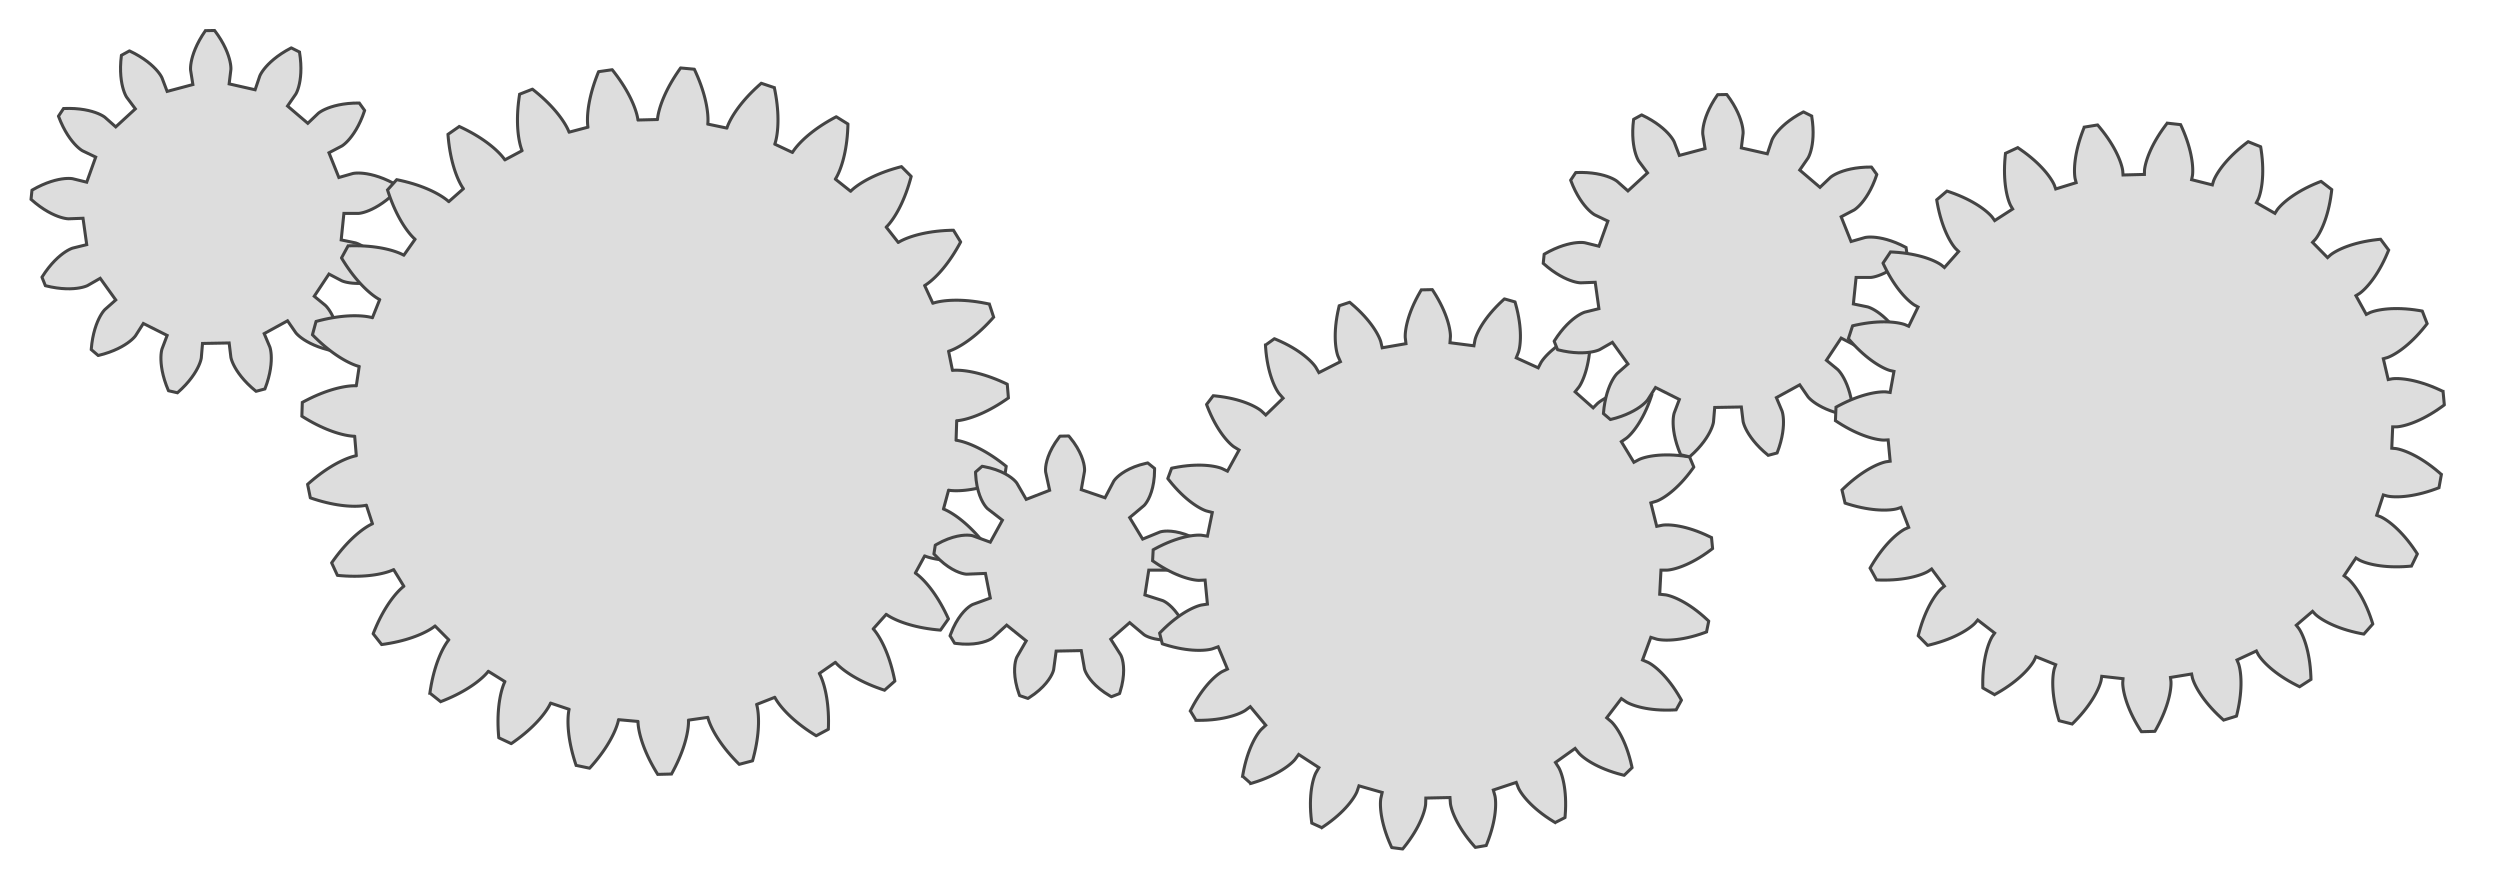 <svg xmlns="http://www.w3.org/2000/svg" viewBox='0 0 820 290' style="color: #444">
  <g fill="#ddd" stroke="currentColor">
    <g transform="translate(70 70)">
      <path d="M42.8,0 47.512,-0 47.624,-0.006 47.873,-0.031 48.256,-0.09 48.768,-0.197 49.407,-0.367 50.166,-0.613 51.039,-0.949 52.017,-1.387 53.093,-1.939 54.255,-2.617 55.494,-3.432 56.798,-4.393 58.154,-5.511 59.549,-6.791 59.593,-6.834 59.604,-6.845 59.607,-6.847 59.608,-6.85 59.191,-9.821 59.189,-9.823 59.185,-9.825 59.172,-9.833 59.118,-9.862 57.424,-10.709 55.813,-11.41 54.295,-11.975 52.88,-12.417 51.576,-12.749 50.39,-12.984 49.329,-13.136 48.397,-13.218 47.6,-13.246 46.939,-13.234 46.416,-13.196 46.033,-13.147 45.786,-13.103 45.676,-13.077 41.147,-11.781 37.898,-19.89 42.069,-22.08 42.167,-22.137 42.375,-22.275 42.686,-22.505 43.091,-22.839 43.577,-23.286 44.135,-23.857 44.752,-24.559 45.414,-25.402 46.11,-26.39 46.824,-27.531 47.543,-28.828 48.25,-30.285 48.932,-31.905 49.572,-33.687 49.591,-33.745 49.596,-33.76 49.597,-33.764 49.597,-33.766 47.847,-36.204 47.844,-36.205 47.84,-36.205 47.825,-36.205 47.763,-36.205 45.87,-36.169 44.118,-36.04 42.511,-35.836 41.052,-35.569 39.743,-35.257 38.584,-34.914 37.574,-34.555 36.711,-34.196 35.992,-33.85 35.413,-33.531 34.967,-33.255 34.65,-33.034 34.453,-32.88 34.367,-32.806 30.959,-29.553 24.313,-35.224 26.99,-39.101 27.049,-39.197 27.17,-39.416 27.338,-39.765 27.541,-40.248 27.764,-40.87 27.993,-41.634 28.212,-42.543 28.408,-43.597 28.564,-44.796 28.666,-46.138 28.7,-47.62 28.649,-49.239 28.5,-50.99 28.238,-52.866 28.228,-52.926 28.226,-52.941 28.225,-52.945 28.224,-52.947 25.541,-54.292 25.539,-54.292 25.535,-54.29 25.521,-54.283 25.467,-54.255 23.807,-53.343 22.316,-52.415 20.988,-51.487 19.82,-50.573 18.806,-49.688 17.939,-48.846 17.211,-48.059 16.614,-47.339 16.139,-46.699 15.773,-46.148 15.508,-45.696 15.329,-45.353 15.226,-45.125 15.185,-45.02 13.679,-40.555 5.159,-42.488 5.727,-47.165 5.735,-47.278 5.74,-47.528 5.727,-47.915 5.682,-48.437 5.591,-49.091 5.438,-49.874 5.21,-50.781 4.893,-51.805 4.475,-52.939 3.942,-54.175 3.282,-55.503 2.485,-56.913 1.539,-58.394 0.436,-59.933 0.399,-59.982 0.39,-59.994 0.387,-59.997 0.385,-59.999 -2.615,-59.943 -2.617,-59.941 -2.62,-59.938 -2.628,-59.926 -2.664,-59.875 -3.709,-58.296 -4.599,-56.781 -5.343,-55.343 -5.953,-53.991 -6.44,-52.736 -6.816,-51.587 -7.094,-50.552 -7.288,-49.638 -7.412,-48.849 -7.479,-48.192 -7.505,-47.669 -7.503,-47.282 -7.488,-47.032 -7.476,-46.92 -6.735,-42.267 -15.177,-40.019 -16.848,-44.424 -16.893,-44.528 -17.005,-44.751 -17.196,-45.088 -17.478,-45.529 -17.863,-46.066 -18.363,-46.689 -18.986,-47.386 -19.742,-48.145 -20.64,-48.955 -21.686,-49.801 -22.888,-50.671 -24.249,-51.549 -25.774,-52.421 -27.466,-53.271 -27.522,-53.297 -27.536,-53.303 -27.539,-53.305 -27.542,-53.305 -30.172,-51.862 -30.174,-51.859 -30.174,-51.855 -30.176,-51.84 -30.184,-51.779 -30.376,-49.895 -30.46,-48.14 -30.45,-46.52 -30.362,-45.04 -30.21,-43.703 -30.009,-42.511 -29.774,-41.465 -29.521,-40.565 -29.264,-39.81 -29.018,-39.196 -28.798,-38.721 -28.616,-38.379 -28.488,-38.165 -28.425,-38.071 -25.606,-34.295 -32.036,-28.382 -35.563,-31.506 -35.651,-31.577 -35.854,-31.723 -36.179,-31.932 -36.635,-32.192 -37.225,-32.488 -37.957,-32.807 -38.832,-33.135 -39.855,-33.456 -41.026,-33.755 -42.346,-34.019 -43.814,-34.23 -45.427,-34.375 -47.183,-34.438 -49.076,-34.405 -49.138,-34.402 -49.153,-34.401 -49.157,-34.401 -49.159,-34.4 -50.818,-31.899 -50.818,-31.897 -50.816,-31.893 -50.811,-31.878 -50.79,-31.821 -50.084,-30.064 -49.343,-28.471 -48.581,-27.041 -47.815,-25.771 -47.059,-24.658 -46.327,-23.696 -45.634,-22.879 -44.991,-22.199 -44.413,-21.65 -43.91,-21.221 -43.494,-20.903 -43.174,-20.684 -42.961,-20.554 -42.861,-20.501 -38.611,-18.468 -41.556,-10.243 -46.131,-11.37 -46.242,-11.392 -46.489,-11.427 -46.875,-11.461 -47.399,-11.479 -48.059,-11.467 -48.855,-11.41 -49.783,-11.293 -50.838,-11.102 -52.014,-10.823 -53.305,-10.443 -54.703,-9.948 -56.199,-9.327 -57.783,-8.567 -59.444,-7.657 -59.497,-7.626 -59.51,-7.618 -59.513,-7.616 -59.515,-7.614 -59.821,-4.629 -59.82,-4.627 -59.817,-4.624 -59.806,-4.614 -59.76,-4.573 -58.318,-3.345 -56.922,-2.279 -55.583,-1.367 -54.315,-0.599 -53.128,0.036 -52.033,0.548 -51.039,0.949 -50.154,1.252 -49.387,1.47 -48.742,1.616 -48.226,1.704 -47.841,1.749 -47.592,1.765 -47.479,1.766 -42.77,1.591 -41.556,10.243 -46.131,11.37 -46.239,11.403 -46.475,11.487 -46.832,11.636 -47.304,11.863 -47.884,12.181 -48.562,12.601 -49.329,13.136 -50.174,13.795 -51.086,14.589 -52.052,15.525 -53.06,16.613 -54.096,17.858 -55.145,19.267 -56.193,20.845 -56.226,20.897 -56.234,20.91 -56.236,20.913 -56.236,20.916 -55.12,23.701 -55.118,23.703 -55.114,23.704 -55.099,23.708 -55.04,23.723 -53.193,24.14 -51.461,24.435 -49.852,24.621 -48.372,24.711 -47.026,24.722 -45.818,24.666 -44.752,24.559 -43.828,24.416 -43.047,24.253 -42.408,24.082 -41.91,23.921 -41.549,23.782 -41.32,23.68 -41.22,23.628 -37.132,21.285 -32.036,28.382 -35.563,31.506 -35.644,31.585 -35.813,31.769 -36.06,32.067 -36.373,32.487 -36.738,33.038 -37.143,33.726 -37.574,34.555 -38.016,35.532 -38.454,36.658 -38.875,37.937 -39.262,39.368 -39.6,40.952 -39.875,42.688 -40.069,44.571 -40.074,44.633 -40.075,44.648 -40.075,44.652 -40.075,44.654 -37.792,46.602 -37.789,46.602 -37.786,46.602 -37.771,46.598 -37.711,46.584 -35.881,46.095 -34.211,45.551 -32.7,44.968 -31.347,44.36 -30.151,43.744 -29.107,43.133 -28.212,42.543 -27.461,41.987 -26.845,41.479 -26.359,41.032 -25.993,40.657 -25.738,40.366 -25.583,40.17 -25.517,40.078 -22.987,36.103 -15.177,40.019 -16.848,44.424 -16.883,44.532 -16.947,44.773 -17.028,45.152 -17.109,45.669 -17.177,46.327 -17.216,47.124 -17.211,48.059 -17.149,49.129 -17.014,50.33 -16.792,51.658 -16.469,53.105 -16.033,54.665 -15.469,56.329 -14.766,58.087 -14.742,58.144 -14.736,58.158 -14.734,58.161 -14.732,58.163 -11.806,58.827 -11.804,58.826 -11.801,58.823 -11.789,58.813 -11.743,58.773 -10.35,57.49 -9.123,56.232 -8.057,55.013 -7.141,53.847 -6.368,52.745 -5.728,51.719 -5.21,50.781 -4.803,49.94 -4.494,49.204 -4.271,48.581 -4.121,48.079 -4.03,47.703 -3.985,47.457 -3.97,47.345 -3.576,42.65 5.159,42.488 5.727,47.165 5.746,47.277 5.801,47.52 5.906,47.893 6.074,48.389 6.32,49.003 6.656,49.727 7.094,50.552 7.647,51.471 8.325,52.472 9.138,53.544 10.096,54.676 11.208,55.854 12.48,57.065 13.92,58.296 13.967,58.334 13.979,58.344 13.982,58.347 13.985,58.347 16.884,57.575 16.886,57.573 16.888,57.57 16.893,57.555 16.915,57.498 17.553,55.715 18.054,54.031 18.432,52.456 18.701,50.998 18.873,49.663 18.963,48.457 18.986,47.386 18.956,46.451 18.887,45.656 18.795,45.002 18.694,44.487 18.6,44.112 18.526,43.873 18.488,43.767 16.654,39.427 24.313,35.224 26.99,39.101 27.058,39.191 27.22,39.381 27.486,39.663 27.866,40.024 28.369,40.453 29.002,40.938 29.774,41.465 30.691,42.021 31.756,42.593 32.974,43.164 34.349,43.721 35.881,44.248 37.57,44.729 39.417,45.15 39.477,45.162 39.492,45.165 39.496,45.165 39.498,45.165 41.707,43.134 41.708,43.131 41.707,43.127 41.706,43.112 41.699,43.051 41.434,41.176 41.095,39.452 40.698,37.881 40.258,36.465 39.791,35.203 39.31,34.094 38.832,33.135 38.371,32.321 37.941,31.649 37.555,31.113 37.227,30.704 36.969,30.415 36.793,30.238 36.71,30.162 33.069,27.171 37.898,19.89 42.069,22.08 42.172,22.127 42.404,22.221 42.77,22.346 43.274,22.489 43.919,22.635 44.705,22.77 45.634,22.879 46.703,22.946 47.912,22.956 49.257,22.896 50.732,22.75 52.334,22.505 54.053,22.146 55.884,21.66 55.943,21.643 55.957,21.638 55.961,21.637 55.963,21.636 56.975,18.811 56.974,18.808 56.972,18.805 56.964,18.792 56.929,18.741 55.823,17.204 54.722,15.835 53.641,14.629 52.593,13.58 51.593,12.679 50.652,11.92 49.783,11.293 48.997,10.787 48.303,10.392 47.712,10.096 47.232,9.887 46.87,9.751 46.631,9.676 46.522,9.648 41.908,8.691 z">
        <animateTransform attributeName="transform" type="rotate" from="1.07" by="360" dur="13s" repeatCount="indefinite"/>
      </path>
    </g>
    <g transform="translate(215 138)">
      <path d="M98.8,0 98.807,-0.005 98.978,-0.017 99.214,-0.039 99.515,-0.075 99.88,-0.128 100.308,-0.202 100.799,-0.3 101.352,-0.425 101.965,-0.58 102.638,-0.77 103.369,-0.996 104.155,-1.261 104.997,-1.57 105.892,-1.925 106.838,-2.329 107.833,-2.784 108.876,-3.294 109.963,-3.861 111.093,-4.488 112.263,-5.178 113.471,-5.933 114.714,-6.755 115.348,-7.192 115.668,-7.417 115.748,-7.474 115.758,-7.481 115.758,-7.482 115.38,-11.976 115.379,-11.978 115.368,-11.983 115.28,-12.026 114.927,-12.195 114.229,-12.519 112.866,-13.122 111.549,-13.664 110.28,-14.148 109.061,-14.578 107.894,-14.955 106.781,-15.284 105.723,-15.566 104.723,-15.806 103.782,-16.006 102.9,-16.17 102.08,-16.301 101.322,-16.401 100.627,-16.475 99.997,-16.526 99.431,-16.557 98.93,-16.571 98.495,-16.572 98.126,-16.564 97.824,-16.549 97.587,-16.531 97.417,-16.514 97.409,-16.518 96.137,-22.785 96.143,-22.792 96.306,-22.842 96.53,-22.918 96.815,-23.023 97.158,-23.159 97.558,-23.329 98.013,-23.538 98.522,-23.787 99.083,-24.08 99.694,-24.419 100.353,-24.807 101.057,-25.247 101.805,-25.742 102.594,-26.293 103.421,-26.904 104.284,-27.577 105.181,-28.314 106.108,-29.116 107.063,-29.987 108.043,-30.928 109.044,-31.941 110.064,-33.027 110.58,-33.599 110.839,-33.892 110.904,-33.966 110.912,-33.975 110.913,-33.977 109.508,-38.262 109.507,-38.263 109.495,-38.266 109.399,-38.287 109.016,-38.37 108.262,-38.525 106.797,-38.797 105.391,-39.021 104.044,-39.199 102.759,-39.336 101.537,-39.434 100.378,-39.497 99.284,-39.528 98.255,-39.531 97.293,-39.509 96.398,-39.465 95.569,-39.403 94.808,-39.326 94.115,-39.237 93.49,-39.141 92.932,-39.041 92.442,-38.939 92.018,-38.84 91.661,-38.747 91.37,-38.663 91.145,-38.591 90.983,-38.535 90.974,-38.537 88.291,-44.341 88.295,-44.349 88.442,-44.436 88.643,-44.562 88.896,-44.729 89.198,-44.94 89.548,-45.199 89.943,-45.507 90.381,-45.867 90.859,-46.281 91.375,-46.752 91.927,-47.281 92.511,-47.872 93.124,-48.526 93.765,-49.244 94.429,-50.03 95.114,-50.883 95.816,-51.807 96.533,-52.802 97.262,-53.869 97.998,-55.011 98.739,-56.227 99.481,-57.52 99.851,-58.195 100.036,-58.539 100.082,-58.626 100.088,-58.637 100.087,-58.639 97.732,-62.485 97.731,-62.486 97.719,-62.486 97.62,-62.484 97.229,-62.476 96.46,-62.453 94.971,-62.38 93.551,-62.274 92.2,-62.137 90.918,-61.974 89.705,-61.787 88.563,-61.581 87.492,-61.359 86.49,-61.125 85.559,-60.881 84.698,-60.632 83.906,-60.38 83.184,-60.13 82.53,-59.884 81.943,-59.647 81.424,-59.42 80.97,-59.208 80.581,-59.014 80.255,-58.841 79.991,-58.692 79.788,-58.57 79.644,-58.479 79.635,-58.479 75.685,-63.507 75.687,-63.516 75.811,-63.635 75.977,-63.803 76.184,-64.024 76.43,-64.3 76.71,-64.632 77.024,-65.022 77.367,-65.473 77.737,-65.987 78.131,-66.564 78.545,-67.207 78.977,-67.916 79.423,-68.694 79.881,-69.541 80.346,-70.458 80.815,-71.446 81.286,-72.507 81.754,-73.641 82.217,-74.847 82.67,-76.128 83.11,-77.482 83.534,-78.911 83.739,-79.653 83.839,-80.031 83.864,-80.126 83.867,-80.138 83.866,-80.14 80.688,-83.339 80.686,-83.34 80.674,-83.337 80.579,-83.313 80.2,-83.215 79.457,-83.015 78.025,-82.601 76.668,-82.169 75.385,-81.725 74.175,-81.27 73.038,-80.809 71.975,-80.345 70.983,-79.882 70.063,-79.423 69.213,-78.971 68.432,-78.53 67.72,-78.103 67.075,-77.693 66.495,-77.303 65.979,-76.936 65.526,-76.596 65.133,-76.285 64.799,-76.007 64.522,-75.763 64.3,-75.557 64.13,-75.392 64.011,-75.269 64.002,-75.267 58.999,-79.25 58.999,-79.259 59.092,-79.402 59.215,-79.605 59.366,-79.868 59.541,-80.192 59.738,-80.58 59.953,-81.033 60.182,-81.551 60.424,-82.135 60.674,-82.788 60.929,-83.509 61.186,-84.299 61.441,-85.158 61.69,-86.088 61.931,-87.088 62.16,-88.158 62.374,-89.299 62.568,-90.509 62.74,-91.79 62.885,-93.141 63.001,-94.56 63.084,-96.048 63.112,-96.818 63.123,-97.209 63.125,-97.307 63.125,-97.319 63.124,-97.321 59.294,-99.701 59.292,-99.701 59.281,-99.695 59.194,-99.65 58.848,-99.467 58.17,-99.101 56.873,-98.368 55.652,-97.635 54.506,-96.907 53.433,-96.185 52.434,-95.475 51.506,-94.778 50.647,-94.099 49.858,-93.44 49.135,-92.804 48.477,-92.195 47.883,-91.615 47.349,-91.067 46.875,-90.554 46.458,-90.078 46.095,-89.643 45.785,-89.25 45.524,-88.902 45.311,-88.601 45.142,-88.349 45.015,-88.149 44.927,-88.002 44.919,-87.998 39.133,-90.72 39.131,-90.728 39.188,-90.89 39.261,-91.115 39.347,-91.406 39.443,-91.762 39.544,-92.185 39.649,-92.674 39.753,-93.231 39.853,-93.856 39.946,-94.549 40.028,-95.309 40.096,-96.137 40.146,-97.032 40.174,-97.994 40.178,-99.023 40.154,-100.117 40.099,-101.276 40.009,-102.499 39.88,-103.785 39.711,-105.133 39.496,-106.541 39.234,-108.008 39.083,-108.763 39.003,-109.145 38.983,-109.242 38.98,-109.254 38.979,-109.255 34.703,-110.687 34.701,-110.687 34.692,-110.679 34.617,-110.615 34.323,-110.357 33.748,-109.845 32.655,-108.832 31.636,-107.838 30.688,-106.864 29.811,-105.915 29.002,-104.993 28.26,-104.101 27.582,-103.243 26.965,-102.419 26.409,-101.634 25.909,-100.889 25.464,-100.188 25.072,-99.532 24.729,-98.923 24.432,-98.364 24.18,-97.857 23.968,-97.403 23.795,-97.004 23.657,-96.662 23.55,-96.378 23.473,-96.154 23.421,-95.991 23.414,-95.985 17.156,-97.299 17.153,-97.307 17.171,-97.477 17.19,-97.713 17.207,-98.016 17.218,-98.384 17.219,-98.819 17.208,-99.32 17.181,-99.886 17.134,-100.517 17.065,-101.212 16.969,-101.971 16.844,-102.792 16.686,-103.675 16.492,-104.617 16.259,-105.619 15.983,-106.678 15.662,-107.793 15.292,-108.963 14.871,-110.184 14.395,-111.457 13.861,-112.777 13.268,-114.144 12.948,-114.844 12.781,-115.198 12.739,-115.287 12.734,-115.298 12.732,-115.299 8.241,-115.707 8.239,-115.706 8.232,-115.696 8.175,-115.617 7.948,-115.298 7.506,-114.667 6.676,-113.43 5.914,-112.227 5.216,-111.061 4.582,-109.935 4.007,-108.852 3.491,-107.813 3.029,-106.82 2.619,-105.877 2.258,-104.985 1.944,-104.145 1.673,-103.36 1.442,-102.631 1.249,-101.959 1.089,-101.347 0.961,-100.795 0.86,-100.305 0.783,-99.877 0.727,-99.512 0.689,-99.211 0.666,-98.976 0.653,-98.805 0.648,-98.798 -5.745,-98.633 -5.75,-98.64 -5.772,-98.809 -5.808,-99.044 -5.861,-99.342 -5.936,-99.703 -6.034,-100.127 -6.16,-100.611 -6.317,-101.156 -6.508,-101.759 -6.736,-102.42 -7.004,-103.136 -7.315,-103.906 -7.673,-104.728 -8.079,-105.601 -8.537,-106.522 -9.049,-107.489 -9.619,-108.5 -10.248,-109.552 -10.94,-110.644 -11.697,-111.772 -12.52,-112.934 -13.413,-114.127 -13.886,-114.734 -14.13,-115.041 -14.191,-115.117 -14.199,-115.127 -14.201,-115.128 -18.665,-114.489 -18.666,-114.488 -18.671,-114.476 -18.709,-114.385 -18.856,-114.023 -19.14,-113.307 -19.662,-111.912 -20.127,-110.565 -20.537,-109.27 -20.894,-108.028 -21.203,-106.842 -21.467,-105.711 -21.687,-104.639 -21.869,-103.627 -22.014,-102.676 -22.126,-101.786 -22.208,-100.96 -22.265,-100.197 -22.298,-99.499 -22.312,-98.866 -22.31,-98.3 -22.295,-97.799 -22.271,-97.365 -22.241,-96.997 -22.209,-96.696 -22.178,-96.461 -22.151,-96.292 -22.154,-96.284 -28.336,-94.649 -28.343,-94.655 -28.403,-94.815 -28.492,-95.035 -28.613,-95.312 -28.769,-95.647 -28.962,-96.036 -29.197,-96.479 -29.475,-96.972 -29.8,-97.515 -30.174,-98.105 -30.6,-98.74 -31.08,-99.418 -31.618,-100.136 -32.214,-100.891 -32.872,-101.682 -33.594,-102.505 -34.381,-103.357 -35.237,-104.236 -36.162,-105.138 -37.158,-106.062 -38.227,-107.002 -39.371,-107.957 -39.972,-108.439 -40.279,-108.681 -40.357,-108.742 -40.366,-108.749 -40.368,-108.749 -44.565,-107.098 -44.566,-107.097 -44.568,-107.085 -44.583,-106.987 -44.644,-106.601 -44.755,-105.839 -44.941,-104.361 -45.083,-102.943 -45.183,-101.589 -45.244,-100.298 -45.271,-99.072 -45.267,-97.911 -45.234,-96.817 -45.177,-95.791 -45.099,-94.831 -45.003,-93.94 -44.893,-93.117 -44.772,-92.361 -44.643,-91.675 -44.511,-91.056 -44.378,-90.505 -44.248,-90.021 -44.125,-89.604 -44.011,-89.253 -43.91,-88.968 -43.825,-88.747 -43.76,-88.588 -43.762,-88.58 -49.4,-85.563 -49.408,-85.567 -49.503,-85.709 -49.641,-85.902 -49.822,-86.145 -50.051,-86.434 -50.329,-86.768 -50.659,-87.145 -51.044,-87.561 -51.485,-88.014 -51.985,-88.502 -52.546,-89.022 -53.17,-89.571 -53.858,-90.145 -54.613,-90.743 -55.436,-91.36 -56.328,-91.994 -57.29,-92.642 -58.325,-93.3 -59.433,-93.965 -60.616,-94.634 -61.873,-95.302 -63.207,-95.968 -63.902,-96.298 -64.257,-96.463 -64.346,-96.504 -64.358,-96.509 -64.359,-96.508 -68.062,-93.934 -68.063,-93.932 -68.062,-93.92 -68.055,-93.822 -68.024,-93.432 -67.956,-92.665 -67.797,-91.184 -67.608,-89.772 -67.393,-88.431 -67.155,-87.16 -66.899,-85.961 -66.627,-84.833 -66.343,-83.776 -66.05,-82.79 -65.753,-81.874 -65.454,-81.029 -65.157,-80.254 -64.865,-79.547 -64.582,-78.908 -64.31,-78.337 -64.054,-77.831 -63.816,-77.39 -63.6,-77.013 -63.408,-76.698 -63.244,-76.443 -63.11,-76.248 -63.011,-76.109 -63.01,-76.1 -67.801,-71.865 -67.809,-71.866 -67.935,-71.982 -68.113,-72.139 -68.346,-72.333 -68.635,-72.562 -68.983,-72.823 -69.391,-73.113 -69.861,-73.429 -70.395,-73.769 -70.994,-74.128 -71.66,-74.504 -72.393,-74.894 -73.196,-75.295 -74.068,-75.702 -75.01,-76.113 -76.025,-76.525 -77.111,-76.933 -78.27,-77.334 -79.501,-77.726 -80.806,-78.104 -82.184,-78.464 -83.635,-78.805 -84.387,-78.966 -84.771,-79.044 -84.867,-79.063 -84.879,-79.066 -84.881,-79.065 -87.89,-75.706 -87.891,-75.704 -87.887,-75.692 -87.857,-75.599 -87.737,-75.226 -87.495,-74.496 -86.998,-73.091 -86.488,-71.761 -85.97,-70.505 -85.445,-69.324 -84.919,-68.216 -84.394,-67.181 -83.874,-66.218 -83.363,-65.326 -82.862,-64.504 -82.376,-63.75 -81.908,-63.064 -81.461,-62.444 -81.038,-61.888 -80.642,-61.394 -80.276,-60.961 -79.943,-60.587 -79.646,-60.27 -79.387,-60.008 -79.168,-59.798 -78.993,-59.638 -78.864,-59.526 -78.861,-59.517 -82.546,-54.291 -82.555,-54.291 -82.704,-54.375 -82.913,-54.486 -83.184,-54.622 -83.519,-54.778 -83.917,-54.951 -84.381,-55.139 -84.912,-55.339 -85.51,-55.546 -86.176,-55.758 -86.91,-55.97 -87.714,-56.181 -88.587,-56.385 -89.529,-56.58 -90.541,-56.763 -91.623,-56.929 -92.774,-57.076 -93.994,-57.2 -95.283,-57.297 -96.64,-57.363 -98.064,-57.397 -99.554,-57.393 -100.324,-57.376 -100.714,-57.364 -100.813,-57.36 -100.825,-57.36 -100.826,-57.359 -102.98,-53.396 -102.98,-53.395 -102.974,-53.384 -102.923,-53.3 -102.721,-52.965 -102.316,-52.31 -101.509,-51.057 -100.706,-49.881 -99.912,-48.779 -99.129,-47.75 -98.362,-46.794 -97.613,-45.908 -96.885,-45.09 -96.181,-44.34 -95.504,-43.656 -94.858,-43.035 -94.244,-42.475 -93.666,-41.974 -93.126,-41.531 -92.627,-41.142 -92.171,-40.805 -91.761,-40.518 -91.398,-40.278 -91.085,-40.082 -90.824,-39.928 -90.617,-39.813 -90.466,-39.734 -90.461,-39.726 -92.842,-33.792 -92.85,-33.789 -93.014,-33.837 -93.244,-33.897 -93.539,-33.966 -93.9,-34.04 -94.328,-34.117 -94.823,-34.193 -95.385,-34.265 -96.015,-34.329 -96.711,-34.381 -97.475,-34.419 -98.306,-34.438 -99.202,-34.436 -100.164,-34.408 -101.191,-34.353 -102.282,-34.265 -103.436,-34.142 -104.652,-33.981 -105.928,-33.778 -107.264,-33.53 -108.657,-33.234 -110.106,-32.887 -110.851,-32.693 -111.229,-32.591 -111.324,-32.565 -111.335,-32.562 -111.337,-32.56 -112.518,-28.208 -112.518,-28.206 -112.509,-28.198 -112.441,-28.127 -112.166,-27.848 -111.622,-27.304 -110.547,-26.272 -109.495,-25.312 -108.468,-24.423 -107.469,-23.602 -106.502,-22.848 -105.569,-22.159 -104.672,-21.532 -103.814,-20.964 -102.998,-20.454 -102.225,-19.999 -101.499,-19.596 -100.821,-19.242 -100.194,-18.935 -99.618,-18.671 -99.097,-18.449 -98.631,-18.264 -98.223,-18.114 -97.874,-17.996 -97.584,-17.907 -97.356,-17.842 -97.191,-17.8 -97.184,-17.794 -98.132,-11.47 -98.14,-11.466 -98.311,-11.474 -98.547,-11.479 -98.85,-11.478 -99.219,-11.468 -99.653,-11.444 -100.152,-11.404 -100.716,-11.344 -101.343,-11.261 -102.033,-11.151 -102.785,-11.012 -103.598,-10.839 -104.47,-10.63 -105.399,-10.381 -106.386,-10.09 -107.427,-9.754 -108.522,-9.368 -109.668,-8.931 -110.863,-8.439 -112.105,-7.89 -113.392,-7.281 -114.722,-6.608 -115.403,-6.248 -115.747,-6.062 -115.833,-6.014 -115.844,-6.008 -115.844,-6.007 -115.99,-1.499 -115.99,-1.498 -115.979,-1.491 -115.896,-1.438 -115.565,-1.23 -114.91,-0.826 -113.626,-0.07 -112.381,0.622 -111.176,1.25 -110.016,1.818 -108.9,2.328 -107.833,2.784 -106.816,3.187 -105.85,3.542 -104.938,3.85 -104.082,4.115 -103.282,4.34 -102.541,4.528 -101.86,4.682 -101.239,4.805 -100.68,4.902 -100.185,4.974 -99.753,5.026 -99.386,5.06 -99.084,5.081 -98.847,5.09 -98.676,5.093 -98.668,5.098 -98.132,11.47 -98.139,11.476 -98.307,11.507 -98.538,11.557 -98.833,11.627 -99.189,11.723 -99.606,11.846 -100.083,12 -100.617,12.188 -101.209,12.414 -101.855,12.68 -102.554,12.989 -103.305,13.345 -104.105,13.749 -104.952,14.205 -105.845,14.716 -106.781,15.284 -107.757,15.911 -108.771,16.601 -109.821,17.355 -110.903,18.176 -112.015,19.066 -113.154,20.026 -113.733,20.534 -114.024,20.795 -114.098,20.861 -114.107,20.869 -114.107,20.871 -113.21,25.29 -113.209,25.292 -113.197,25.296 -113.104,25.328 -112.734,25.454 -112.003,25.696 -110.579,26.136 -109.208,26.522 -107.891,26.855 -106.631,27.14 -105.428,27.38 -104.284,27.577 -103.201,27.735 -102.18,27.857 -101.222,27.946 -100.327,28.007 -99.497,28.041 -98.733,28.053 -98.034,28.046 -97.402,28.023 -96.836,27.988 -96.337,27.944 -95.905,27.895 -95.54,27.844 -95.241,27.794 -95.008,27.749 -94.841,27.712 -94.833,27.715 -92.842,33.792 -92.847,33.799 -93.003,33.868 -93.217,33.97 -93.487,34.106 -93.812,34.281 -94.19,34.497 -94.618,34.757 -95.094,35.064 -95.618,35.42 -96.185,35.827 -96.794,36.29 -97.443,36.809 -98.128,37.387 -98.848,38.026 -99.598,38.729 -100.378,39.497 -101.183,40.333 -102.011,41.238 -102.858,42.214 -103.722,43.262 -104.599,44.384 -105.486,45.582 -105.932,46.209 -106.155,46.53 -106.211,46.611 -106.218,46.621 -106.218,46.623 -104.326,50.716 -104.324,50.718 -104.312,50.719 -104.214,50.729 -103.825,50.766 -103.058,50.833 -101.571,50.933 -100.148,50.992 -98.79,51.013 -97.498,51 -96.272,50.955 -95.114,50.883 -94.024,50.787 -93.002,50.67 -92.049,50.537 -91.164,50.389 -90.349,50.231 -89.602,50.066 -88.924,49.898 -88.314,49.73 -87.771,49.566 -87.296,49.408 -86.887,49.26 -86.543,49.126 -86.264,49.009 -86.048,48.911 -85.894,48.837 -85.885,48.838 -82.546,54.291 -82.549,54.3 -82.686,54.403 -82.87,54.551 -83.102,54.747 -83.378,54.992 -83.695,55.289 -84.052,55.641 -84.445,56.049 -84.872,56.516 -85.33,57.043 -85.816,57.634 -86.327,58.288 -86.861,59.009 -87.414,59.797 -87.982,60.654 -88.563,61.581 -89.154,62.58 -89.751,63.652 -90.35,64.796 -90.949,66.016 -91.543,67.31 -92.13,68.68 -92.42,69.393 -92.563,69.757 -92.599,69.849 -92.604,69.86 -92.603,69.862 -89.818,73.409 -89.816,73.409 -89.804,73.408 -89.706,73.395 -89.319,73.342 -88.557,73.229 -87.087,72.984 -85.689,72.713 -84.363,72.42 -83.108,72.109 -81.926,71.784 -80.815,71.446 -79.777,71.102 -78.809,70.752 -77.913,70.402 -77.086,70.055 -76.329,69.713 -75.641,69.38 -75.02,69.06 -74.465,68.756 -73.975,68.471 -73.549,68.208 -73.185,67.97 -72.881,67.76 -72.637,67.582 -72.449,67.437 -72.316,67.329 -72.307,67.328 -67.801,71.865 -67.802,71.873 -67.91,72.005 -68.056,72.192 -68.236,72.436 -68.448,72.738 -68.689,73.1 -68.954,73.525 -69.243,74.012 -69.551,74.565 -69.875,75.184 -70.212,75.871 -70.558,76.626 -70.911,77.45 -71.267,78.344 -71.623,79.309 -71.975,80.345 -72.319,81.454 -72.653,82.634 -72.972,83.886 -73.273,85.211 -73.553,86.607 -73.808,88.075 -73.925,88.836 -73.981,89.223 -73.995,89.321 -73.997,89.333 -73.996,89.334 -70.467,92.143 -70.466,92.144 -70.454,92.139 -70.362,92.104 -69.997,91.963 -69.282,91.678 -67.909,91.1 -66.61,90.514 -65.387,89.924 -64.238,89.332 -63.163,88.742 -62.16,88.158 -61.229,87.583 -60.368,87.02 -59.577,86.472 -58.853,85.944 -58.195,85.436 -57.602,84.954 -57.071,84.5 -56.601,84.076 -56.19,83.685 -55.836,83.331 -55.537,83.015 -55.29,82.741 -55.093,82.511 -54.944,82.327 -54.84,82.192 -54.831,82.189 -49.4,85.563 -49.399,85.572 -49.474,85.726 -49.573,85.941 -49.692,86.22 -49.829,86.562 -49.979,86.97 -50.14,87.445 -50.308,87.986 -50.48,88.595 -50.653,89.272 -50.822,90.018 -50.985,90.832 -51.139,91.715 -51.279,92.668 -51.402,93.689 -51.506,94.778 -51.585,95.936 -51.638,97.161 -51.659,98.453 -51.647,99.812 -51.598,101.235 -51.507,102.722 -51.446,103.49 -51.411,103.879 -51.402,103.977 -51.4,103.99 -51.399,103.991 -47.318,105.91 -47.316,105.91 -47.306,105.903 -47.225,105.848 -46.903,105.627 -46.272,105.185 -45.069,104.306 -43.941,103.436 -42.887,102.579 -41.906,101.738 -40.995,100.916 -40.154,100.117 -39.381,99.342 -38.673,98.596 -38.029,97.881 -37.446,97.199 -36.923,96.554 -36.457,95.948 -36.046,95.383 -35.686,94.863 -35.377,94.388 -35.114,93.961 -34.895,93.586 -34.718,93.262 -34.58,92.992 -34.477,92.779 -34.407,92.623 -34.399,92.618 -28.336,94.649 -28.333,94.658 -28.371,94.825 -28.418,95.057 -28.469,95.355 -28.523,95.72 -28.575,96.152 -28.622,96.651 -28.661,97.216 -28.688,97.848 -28.7,98.547 -28.693,99.311 -28.664,100.142 -28.609,101.037 -28.526,101.995 -28.411,103.017 -28.26,104.101 -28.07,105.246 -27.839,106.451 -27.562,107.713 -27.237,109.032 -26.86,110.405 -26.429,111.832 -26.193,112.565 -26.069,112.935 -26.037,113.029 -26.033,113.04 -26.032,113.041 -21.618,113.968 -21.616,113.967 -21.608,113.958 -21.542,113.886 -21.279,113.596 -20.768,113.02 -19.799,111.888 -18.902,110.781 -18.075,109.704 -17.314,108.66 -16.617,107.65 -15.983,106.678 -15.409,105.746 -14.893,104.857 -14.431,104.013 -14.021,103.215 -13.661,102.467 -13.347,101.769 -13.077,101.125 -12.848,100.535 -12.656,100.002 -12.498,99.527 -12.373,99.11 -12.275,98.755 -12.202,98.461 -12.151,98.229 -12.119,98.061 -12.113,98.055 -5.745,98.633 -5.74,98.64 -5.738,98.811 -5.73,99.048 -5.711,99.351 -5.679,99.718 -5.631,100.15 -5.561,100.646 -5.469,101.205 -5.349,101.827 -5.2,102.509 -5.017,103.252 -4.797,104.053 -4.538,104.911 -4.235,105.825 -3.887,106.793 -3.491,107.813 -3.042,108.883 -2.539,110.001 -1.979,111.166 -1.358,112.374 -0.675,113.624 0.073,114.913 0.473,115.571 0.679,115.903 0.731,115.987 0.737,115.997 0.739,115.998 5.247,115.881 5.249,115.881 5.255,115.87 5.303,115.784 5.492,115.441 5.856,114.763 6.537,113.438 7.155,112.154 7.712,110.916 8.212,109.724 8.657,108.581 9.049,107.489 9.393,106.45 9.69,105.465 9.945,104.537 10.16,103.666 10.338,102.855 10.482,102.104 10.596,101.415 10.684,100.788 10.747,100.225 10.791,99.726 10.817,99.292 10.83,98.923 10.833,98.621 10.829,98.384 10.822,98.213 10.827,98.205 17.156,97.299 17.163,97.305 17.204,97.471 17.267,97.7 17.354,97.99 17.47,98.34 17.617,98.749 17.799,99.216 18.018,99.738 18.278,100.316 18.581,100.945 18.93,101.625 19.329,102.354 19.779,103.129 20.284,103.949 20.845,104.81 21.467,105.711 22.15,106.649 22.897,107.622 23.711,108.626 24.594,109.658 25.547,110.717 26.572,111.798 27.112,112.347 27.39,112.622 27.46,112.692 27.468,112.7 27.47,112.7 31.83,111.548 31.831,111.546 31.835,111.535 31.861,111.44 31.966,111.063 32.165,110.319 32.522,108.872 32.827,107.481 33.083,106.147 33.295,104.872 33.464,103.658 33.594,102.505 33.689,101.414 33.751,100.388 33.785,99.426 33.793,98.529 33.779,97.699 33.746,96.935 33.699,96.238 33.639,95.608 33.571,95.045 33.498,94.549 33.424,94.121 33.352,93.759 33.285,93.464 33.226,93.234 33.18,93.07 33.182,93.061 39.133,90.72 39.14,90.724 39.219,90.876 39.332,91.084 39.485,91.346 39.678,91.66 39.916,92.024 40.2,92.437 40.534,92.895 40.919,93.396 41.359,93.939 41.856,94.52 42.412,95.138 43.029,95.788 43.709,96.469 44.454,97.178 45.267,97.911 46.148,98.667 47.099,99.44 48.123,100.229 49.22,101.031 50.391,101.841 51.638,102.657 52.29,103.066 52.624,103.27 52.708,103.321 52.718,103.328 52.72,103.328 56.697,101.2 56.698,101.199 56.698,101.187 56.702,101.088 56.717,100.697 56.739,99.928 56.753,98.438 56.729,97.014 56.671,95.657 56.582,94.367 56.467,93.146 56.328,91.994 56.168,90.911 55.992,89.898 55.803,88.954 55.604,88.08 55.399,87.275 55.191,86.539 54.984,85.872 54.781,85.273 54.585,84.741 54.4,84.276 54.229,83.876 54.075,83.541 53.942,83.269 53.832,83.059 53.749,82.909 53.749,82.9 58.999,79.25 59.008,79.252 59.119,79.382 59.278,79.558 59.486,79.778 59.747,80.039 60.062,80.339 60.434,80.674 60.864,81.043 61.355,81.442 61.908,81.869 62.526,82.32 63.209,82.792 63.959,83.283 64.778,83.789 65.667,84.307 66.627,84.833 67.658,85.365 68.762,85.898 69.94,86.43 71.192,86.957 72.519,87.475 73.92,87.981 74.649,88.229 75.021,88.351 75.115,88.381 75.126,88.385 75.128,88.384 78.507,85.397 78.508,85.396 78.505,85.384 78.487,85.287 78.411,84.903 78.255,84.149 77.924,82.696 77.572,81.316 77.203,80.009 76.82,78.775 76.426,77.613 76.025,76.525 75.62,75.508 75.215,74.562 74.813,73.687 74.418,72.883 74.033,72.147 73.661,71.479 73.306,70.877 72.97,70.341 72.656,69.869 72.369,69.458 72.11,69.109 71.883,68.818 71.691,68.584 71.536,68.405 71.42,68.279 71.419,68.27 75.685,63.507 75.694,63.508 75.832,63.609 76.027,63.744 76.281,63.909 76.595,64.103 76.97,64.322 77.41,64.563 77.913,64.822 78.483,65.097 79.12,65.385 79.825,65.681 80.598,65.984 81.442,66.288 82.355,66.591 83.339,66.89 84.394,67.181 85.521,67.461 86.718,67.725 87.987,67.971 89.327,68.195 90.737,68.393 92.218,68.562 92.984,68.635 93.374,68.668 93.472,68.676 93.484,68.677 93.486,68.676 96.085,64.99 96.085,64.989 96.08,64.977 96.039,64.888 95.877,64.532 95.551,63.834 94.895,62.497 94.234,61.235 93.573,60.048 92.916,58.936 92.264,57.896 91.623,56.929 90.995,56.033 90.383,55.207 89.79,54.448 89.22,53.756 88.676,53.129 88.16,52.564 87.675,52.061 87.224,51.617 86.811,51.23 86.437,50.897 86.104,50.616 85.816,50.386 85.575,50.203 85.383,50.064 85.241,49.968 85.238,49.96 88.291,44.341 88.3,44.34 88.457,44.406 88.678,44.492 88.963,44.595 89.313,44.711 89.729,44.838 90.212,44.971 90.762,45.107 91.38,45.243 92.066,45.376 92.82,45.502 93.643,45.618 94.534,45.72 95.492,45.804 96.519,45.868 97.613,45.908 98.773,45.92 99.999,45.901 101.291,45.847 102.646,45.756 104.064,45.624 105.544,45.447 106.306,45.341 106.693,45.284 106.79,45.269 106.802,45.267 106.804,45.266 108.482,41.08 108.482,41.078 108.475,41.068 108.415,40.99 108.175,40.682 107.697,40.078 106.75,38.928 105.816,37.852 104.899,36.85 104.003,35.919 103.129,35.058 102.282,34.265 101.464,33.538 100.678,32.875 99.926,32.273 99.212,31.731 98.538,31.247 97.906,30.817 97.318,30.439 96.777,30.11 96.285,29.829 95.844,29.591 95.456,29.395 95.123,29.237 94.846,29.114 94.627,29.024 94.467,28.963 94.462,28.956 96.137,22.785 96.145,22.781 96.314,22.81 96.548,22.842 96.849,22.877 97.217,22.909 97.651,22.936 98.151,22.954 98.718,22.96 99.351,22.95 100.049,22.921 100.812,22.87 101.639,22.793 102.529,22.686 103.482,22.547 104.495,22.373 105.569,22.159 106.7,21.903 107.889,21.602 109.133,21.252 110.431,20.851 111.78,20.395 113.18,19.882 113.897,19.603 114.26,19.458 114.351,19.421 114.363,19.416 114.364,19.415 115.032,14.955 115.032,14.953 115.022,14.945 114.946,14.883 114.641,14.638 114.037,14.161 112.849,13.26 111.693,12.429 110.57,11.665 109.483,10.966 108.434,10.33 107.427,9.754 106.464,9.235 105.546,8.771 104.676,8.359 103.856,7.996 103.088,7.68 102.373,7.407 101.714,7.175 101.112,6.98 100.569,6.82 100.085,6.69 99.662,6.589 99.301,6.512 99.003,6.457 98.769,6.419 98.6,6.397 98.593,6.391 z">
        <animateTransform attributeName="transform" type="rotate" from="218.52" by="-360" dur="27s" repeatCount="indefinite"/>
      </path>
    </g>
    <g transform="translate(350 187)">
      <path d="M26.8,0 32.893,-0 33.036,-0.009 33.374,-0.056 33.901,-0.171 34.607,-0.382 35.479,-0.718 36.501,-1.206 37.654,-1.87 38.915,-2.733 40.26,-3.815 41.661,-5.134 43.089,-6.703 43.268,-6.917 43.358,-7.026 43.402,-7.081 43.413,-7.095 43.419,-7.101 43.422,-7.105 43.422,-7.108 42.868,-9.914 42.867,-9.917 42.863,-9.919 42.855,-9.923 42.84,-9.932 42.778,-9.966 42.654,-10.032 42.407,-10.163 40.49,-11.072 38.693,-11.76 37.038,-12.25 35.543,-12.57 34.225,-12.746 33.094,-12.809 32.159,-12.789 31.426,-12.716 30.895,-12.622 30.565,-12.537 30.429,-12.491 24.792,-10.177 20.53,-17.227 25.197,-21.143 25.301,-21.242 25.53,-21.495 25.86,-21.922 26.265,-22.537 26.717,-23.355 27.186,-24.386 27.643,-25.636 28.054,-27.108 28.389,-28.801 28.615,-30.712 28.7,-32.832 28.699,-33.111 28.698,-33.252 28.697,-33.323 28.696,-33.34 28.696,-33.349 28.696,-33.354 28.694,-33.356 26.466,-35.15 26.463,-35.151 26.459,-35.15 26.45,-35.149 26.433,-35.145 26.364,-35.131 26.226,-35.102 25.953,-35.044 23.9,-34.508 22.081,-33.88 20.498,-33.192 19.148,-32.476 18.025,-31.763 17.118,-31.085 16.415,-30.468 15.9,-29.941 15.554,-29.528 15.355,-29.25 15.28,-29.128 12.45,-23.733 4.654,-26.393 5.712,-32.393 5.727,-32.536 5.74,-32.877 5.719,-33.415 5.633,-34.147 5.454,-35.065 5.151,-36.156 4.697,-37.407 4.066,-38.799 3.234,-40.311 2.179,-41.92 0.881,-43.599 0.701,-43.812 0.61,-43.919 0.563,-43.972 0.552,-43.986 0.546,-43.993 0.543,-43.996 0.54,-43.997 -2.32,-43.939 -2.323,-43.938 -2.325,-43.934 -2.331,-43.928 -2.342,-43.914 -2.386,-43.858 -2.473,-43.748 -2.644,-43.527 -3.873,-41.797 -4.862,-40.147 -5.633,-38.602 -6.207,-37.186 -6.609,-35.918 -6.868,-34.815 -7.01,-33.891 -7.066,-33.157 -7.065,-32.617 -7.039,-32.277 -7.018,-32.135 -5.718,-26.183 -13.4,-23.209 -16.446,-28.486 -16.526,-28.605 -16.736,-28.874 -17.098,-29.274 -17.634,-29.779 -18.361,-30.367 -19.295,-31.008 -20.446,-31.674 -21.824,-32.335 -23.434,-32.959 -25.276,-33.513 -27.35,-33.965 -27.625,-34.013 -27.764,-34.036 -27.833,-34.047 -27.851,-34.05 -27.86,-34.051 -27.864,-34.052 -27.867,-34.051 -30.02,-32.168 -30.022,-32.165 -30.022,-32.161 -30.022,-32.152 -30.021,-32.134 -30.019,-32.064 -30.015,-31.923 -30.005,-31.644 -29.834,-29.529 -29.531,-27.629 -29.128,-25.951 -28.657,-24.497 -28.151,-23.266 -27.64,-22.255 -27.155,-21.456 -26.725,-20.857 -26.378,-20.445 -26.14,-20.201 -26.032,-20.106 -21.21,-16.382 -25.184,-9.166 -30.909,-11.25 -31.047,-11.29 -31.38,-11.362 -31.915,-11.434 -32.65,-11.477 -33.585,-11.46 -34.712,-11.351 -36.023,-11.121 -37.503,-10.742 -39.137,-10.185 -40.905,-9.425 -42.783,-8.439 -43.025,-8.298 -43.146,-8.227 -43.207,-8.191 -43.222,-8.182 -43.229,-8.177 -43.233,-8.175 -43.234,-8.172 -43.674,-5.345 -43.674,-5.342 -43.671,-5.339 -43.665,-5.332 -43.653,-5.319 -43.606,-5.266 -43.513,-5.161 -43.325,-4.954 -41.835,-3.444 -40.382,-2.183 -38.994,-1.156 -37.699,-0.345 -36.52,0.272 -35.479,0.718 -34.594,1.019 -33.88,1.201 -33.349,1.294 -33.009,1.327 -32.866,1.331 -26.778,1.084 -25.184,9.166 -30.909,11.25 -31.04,11.308 -31.342,11.467 -31.798,11.755 -32.389,12.195 -33.094,12.809 -33.888,13.617 -34.744,14.636 -35.634,15.878 -36.527,17.355 -37.393,19.073 -38.198,21.036 -38.293,21.299 -38.34,21.432 -38.363,21.498 -38.369,21.515 -38.372,21.523 -38.373,21.528 -38.372,21.53 -36.892,23.978 -36.89,23.98 -36.886,23.981 -36.877,23.982 -36.859,23.985 -36.789,23.995 -36.65,24.016 -36.374,24.054 -34.261,24.253 -32.337,24.284 -30.614,24.179 -29.101,23.968 -27.801,23.683 -26.717,23.355 -25.846,23.017 -25.181,22.698 -24.715,22.427 -24.433,22.234 -24.321,22.145 -19.816,18.043 -13.4,23.209 -16.446,28.486 -16.51,28.615 -16.638,28.931 -16.803,29.444 -16.973,30.161 -17.118,31.085 -17.206,32.214 -17.208,33.544 -17.091,35.068 -16.826,36.774 -16.385,38.647 -15.74,40.668 -15.644,40.93 -15.594,41.062 -15.569,41.128 -15.563,41.144 -15.559,41.153 -15.558,41.157 -15.555,41.159 -12.848,42.082 -12.845,42.083 -12.841,42.08 -12.834,42.076 -12.819,42.066 -12.758,42.029 -12.639,41.955 -12.402,41.807 -10.656,40.601 -9.162,39.389 -7.91,38.201 -6.886,37.066 -6.074,36.012 -5.454,35.065 -5.004,34.245 -4.7,33.574 -4.517,33.067 -4.425,32.738 -4.397,32.597 -3.582,26.56 4.654,26.393 5.712,32.393 5.746,32.532 5.851,32.857 6.055,33.356 6.385,34.015 6.868,34.815 7.526,35.737 8.38,36.757 9.449,37.85 10.748,38.986 12.29,40.137 14.083,41.271 14.326,41.41 14.448,41.479 14.51,41.513 14.525,41.522 14.533,41.526 14.537,41.528 14.54,41.528 17.208,40.496 17.21,40.494 17.212,40.49 17.214,40.481 17.22,40.464 17.242,40.397 17.287,40.264 17.372,39.998 17.935,37.952 18.3,36.063 18.496,34.348 18.551,32.821 18.496,31.491 18.361,30.367 18.179,29.45 17.98,28.74 17.795,28.234 17.654,27.923 17.585,27.797 14.328,22.648 20.53,17.227 25.197,21.143 25.313,21.228 25.602,21.409 26.079,21.66 26.756,21.952 27.64,22.255 28.737,22.539 30.047,22.771 31.568,22.921 33.293,22.956 35.214,22.847 37.317,22.563 37.592,22.513 37.73,22.487 37.8,22.474 37.817,22.471 37.826,22.469 37.83,22.468 37.832,22.466 39.212,19.96 39.213,19.957 39.211,19.953 39.208,19.945 39.201,19.929 39.175,19.863 39.123,19.732 39.018,19.474 38.134,17.545 37.2,15.863 36.247,14.423 35.307,13.218 34.411,12.235 33.585,11.46 32.856,10.875 32.247,10.459 31.78,10.19 31.472,10.043 31.339,9.99 25.534,8.14 z">
        <animateTransform attributeName="transform" type="rotate" from="330.05" by="360" dur="9s" repeatCount="indefinite"/>
      </path>
    </g>
    <g transform="translate(470 187)">
      <path d="M74.8,0 76.75,-0 76.836,-0.003 77.008,-0.015 77.263,-0.041 77.601,-0.087 78.021,-0.158 78.522,-0.26 79.102,-0.398 79.758,-0.578 80.489,-0.804 81.292,-1.082 82.165,-1.418 83.105,-1.815 84.107,-2.278 85.169,-2.813 86.288,-3.424 87.458,-4.114 88.677,-4.889 89.939,-5.751 91.24,-6.705 91.571,-6.958 91.654,-7.023 91.696,-7.055 91.717,-7.071 91.727,-7.079 91.727,-7.081 91.379,-10.669 91.379,-10.67 91.367,-10.676 91.344,-10.688 91.297,-10.712 91.203,-10.759 90.829,-10.944 89.369,-11.63 87.965,-12.234 86.62,-12.76 85.339,-13.213 84.124,-13.597 82.979,-13.918 81.906,-14.181 80.908,-14.39 79.987,-14.551 79.145,-14.67 78.384,-14.752 77.705,-14.802 77.11,-14.826 76.599,-14.83 76.173,-14.819 75.832,-14.799 75.577,-14.776 75.406,-14.754 75.321,-14.741 73.407,-14.367 71.477,-22.048 73.34,-22.622 73.422,-22.651 73.582,-22.713 73.818,-22.813 74.128,-22.956 74.509,-23.148 74.957,-23.393 75.47,-23.696 76.044,-24.061 76.676,-24.493 77.362,-24.996 78.097,-25.573 78.878,-26.23 79.699,-26.968 80.556,-27.793 81.445,-28.706 82.36,-29.71 83.296,-30.81 84.248,-32.006 85.21,-33.301 85.452,-33.64 85.512,-33.726 85.543,-33.769 85.558,-33.791 85.565,-33.802 85.565,-33.803 84.175,-37.129 84.174,-37.131 84.161,-37.133 84.135,-37.137 84.083,-37.146 83.98,-37.163 83.568,-37.23 81.971,-37.456 80.451,-37.619 79.011,-37.725 77.653,-37.78 76.379,-37.789 75.19,-37.758 74.087,-37.693 73.072,-37.599 72.144,-37.481 71.305,-37.347 70.553,-37.201 69.89,-37.049 69.314,-36.896 68.825,-36.749 68.421,-36.613 68.101,-36.494 67.864,-36.396 67.707,-36.325 67.629,-36.287 65.911,-35.366 61.803,-42.136 63.413,-43.235 63.483,-43.286 63.618,-43.392 63.814,-43.558 64.068,-43.786 64.375,-44.082 64.732,-44.448 65.133,-44.888 65.574,-45.407 66.05,-46.005 66.557,-46.688 67.09,-47.457 67.642,-48.314 68.209,-49.262 68.785,-50.302 69.366,-51.437 69.944,-52.667 70.514,-53.993 71.071,-55.416 71.609,-56.938 71.74,-57.333 71.772,-57.433 71.788,-57.483 71.797,-57.508 71.801,-57.521 71.8,-57.522 69.491,-60.291 69.49,-60.292 69.477,-60.29 69.451,-60.287 69.399,-60.28 69.294,-60.266 68.882,-60.208 67.289,-59.953 65.788,-59.661 64.381,-59.338 63.067,-58.99 61.847,-58.623 60.72,-58.243 59.686,-57.856 58.743,-57.466 57.891,-57.081 57.129,-56.705 56.454,-56.344 55.865,-56.003 55.359,-55.688 54.935,-55.403 54.589,-55.154 54.319,-54.946 54.121,-54.782 53.992,-54.669 53.929,-54.609 52.559,-53.222 46.637,-58.481 47.852,-60.005 47.904,-60.075 48.002,-60.216 48.141,-60.432 48.316,-60.725 48.522,-61.098 48.755,-61.553 49.008,-62.092 49.277,-62.717 49.556,-63.43 49.839,-64.232 50.121,-65.123 50.396,-66.105 50.659,-67.178 50.903,-68.342 51.123,-69.597 51.313,-70.943 51.467,-72.379 51.58,-73.903 51.645,-75.515 51.653,-75.932 51.655,-76.037 51.656,-76.089 51.656,-76.116 51.656,-76.129 51.655,-76.13 48.633,-78.095 48.631,-78.096 48.619,-78.09 48.595,-78.079 48.548,-78.057 48.452,-78.013 48.075,-77.837 46.628,-77.123 45.28,-76.402 44.031,-75.678 42.878,-74.959 41.82,-74.249 40.855,-73.553 39.981,-72.878 39.195,-72.228 38.494,-71.609 37.876,-71.025 37.338,-70.481 36.876,-69.981 36.486,-69.531 36.164,-69.134 35.907,-68.794 35.71,-68.515 35.569,-68.301 35.48,-68.154 35.437,-68.079 34.536,-66.35 27.328,-69.629 28.04,-71.444 28.068,-71.526 28.12,-71.69 28.189,-71.937 28.27,-72.269 28.357,-72.686 28.445,-73.189 28.529,-73.779 28.601,-74.456 28.658,-75.219 28.692,-76.068 28.699,-77.003 28.672,-78.023 28.607,-79.126 28.497,-80.31 28.337,-81.574 28.122,-82.916 27.846,-84.333 27.505,-85.823 27.092,-87.383 26.977,-87.783 26.948,-87.884 26.933,-87.935 26.926,-87.96 26.922,-87.972 26.92,-87.973 23.453,-88.96 23.452,-88.96 23.442,-88.952 23.422,-88.934 23.383,-88.899 23.305,-88.829 22.996,-88.549 21.824,-87.44 20.749,-86.354 19.768,-85.294 18.878,-84.267 18.077,-83.277 17.36,-82.328 16.723,-81.425 16.164,-80.572 15.677,-79.774 15.259,-79.034 14.905,-78.355 14.61,-77.742 14.37,-77.196 14.18,-76.722 14.034,-76.322 13.928,-75.997 13.857,-75.751 13.815,-75.584 13.796,-75.499 13.445,-73.582 5.59,-74.591 5.735,-76.535 5.739,-76.622 5.74,-76.794 5.733,-77.05 5.713,-77.391 5.673,-77.815 5.609,-78.322 5.514,-78.91 5.384,-79.578 5.213,-80.324 4.996,-81.146 4.727,-82.041 4.401,-83.008 4.013,-84.042 3.559,-85.142 3.034,-86.302 2.433,-87.521 1.752,-88.794 0.986,-90.117 0.132,-91.486 -0.096,-91.835 -0.154,-91.923 -0.183,-91.967 -0.197,-91.989 -0.205,-91.999 -0.206,-92 -3.81,-91.921 -3.812,-91.921 -3.819,-91.909 -3.832,-91.887 -3.859,-91.842 -3.913,-91.752 -4.126,-91.393 -4.919,-89.988 -5.626,-88.633 -6.251,-87.332 -6.799,-86.088 -7.273,-84.905 -7.678,-83.787 -8.02,-82.737 -8.303,-81.757 -8.533,-80.851 -8.715,-80.02 -8.853,-79.267 -8.954,-78.594 -9.023,-78.002 -9.065,-77.493 -9.085,-77.068 -9.091,-76.726 -9.087,-76.47 -9.078,-76.298 -9.071,-76.212 -8.841,-74.276 -16.645,-72.925 -17.079,-74.825 -17.101,-74.909 -17.151,-75.074 -17.233,-75.317 -17.353,-75.636 -17.515,-76.03 -17.726,-76.496 -17.99,-77.03 -18.311,-77.63 -18.694,-78.292 -19.145,-79.013 -19.666,-79.79 -20.262,-80.617 -20.937,-81.491 -21.695,-82.408 -22.539,-83.363 -23.473,-84.35 -24.499,-85.366 -25.62,-86.404 -26.84,-87.461 -27.16,-87.727 -27.241,-87.794 -27.282,-87.827 -27.303,-87.844 -27.313,-87.852 -27.315,-87.852 -30.735,-86.714 -30.737,-86.713 -30.74,-86.701 -30.746,-86.675 -30.759,-86.624 -30.784,-86.522 -30.881,-86.117 -31.225,-84.541 -31.501,-83.037 -31.715,-81.609 -31.871,-80.259 -31.976,-78.989 -32.034,-77.801 -32.051,-76.697 -32.033,-75.677 -31.985,-74.743 -31.914,-73.896 -31.824,-73.136 -31.722,-72.463 -31.613,-71.878 -31.503,-71.379 -31.398,-70.966 -31.303,-70.638 -31.223,-70.394 -31.164,-70.233 -31.132,-70.152 -30.341,-68.37 -37.4,-64.779 -38.375,-66.467 -38.421,-66.541 -38.517,-66.683 -38.667,-66.891 -38.876,-67.161 -39.147,-67.489 -39.486,-67.872 -39.895,-68.305 -40.379,-68.784 -40.941,-69.304 -41.584,-69.86 -42.31,-70.448 -43.124,-71.063 -44.027,-71.7 -45.021,-72.352 -46.109,-73.015 -47.292,-73.684 -48.572,-74.352 -49.95,-75.014 -51.427,-75.664 -51.812,-75.824 -51.909,-75.864 -51.958,-75.883 -51.982,-75.893 -51.994,-75.898 -51.996,-75.898 -54.929,-73.802 -54.93,-73.801 -54.93,-73.788 -54.928,-73.762 -54.925,-73.709 -54.919,-73.604 -54.892,-73.189 -54.757,-71.581 -54.578,-70.063 -54.361,-68.635 -54.112,-67.299 -53.838,-66.055 -53.543,-64.903 -53.234,-63.842 -52.916,-62.873 -52.595,-61.995 -52.277,-61.206 -51.968,-60.507 -51.672,-59.894 -51.395,-59.366 -51.143,-58.922 -50.92,-58.558 -50.733,-58.273 -50.585,-58.064 -50.481,-57.927 -50.426,-57.859 -49.146,-56.389 -54.832,-50.877 -56.261,-52.203 -56.327,-52.26 -56.461,-52.367 -56.666,-52.522 -56.945,-52.719 -57.301,-52.952 -57.737,-53.218 -58.256,-53.511 -58.86,-53.826 -59.55,-54.157 -60.328,-54.499 -61.196,-54.847 -62.154,-55.195 -63.205,-55.537 -64.347,-55.868 -65.582,-56.181 -66.91,-56.471 -68.33,-56.732 -69.842,-56.958 -71.445,-57.144 -71.859,-57.183 -71.964,-57.193 -72.016,-57.197 -72.042,-57.2 -72.056,-57.201 -72.057,-57.2 -74.242,-54.333 -74.243,-54.331 -74.239,-54.319 -74.229,-54.294 -74.211,-54.245 -74.174,-54.147 -74.026,-53.757 -73.423,-52.261 -72.804,-50.863 -72.176,-49.563 -71.545,-48.36 -70.916,-47.251 -70.294,-46.237 -69.686,-45.315 -69.097,-44.483 -68.532,-43.738 -67.996,-43.078 -67.493,-42.501 -67.03,-42.002 -66.61,-41.58 -66.238,-41.229 -65.919,-40.948 -65.655,-40.73 -65.452,-40.574 -65.312,-40.474 -65.24,-40.425 -63.583,-39.398 -67.392,-32.455 -69.149,-33.3 -69.229,-33.335 -69.388,-33.399 -69.629,-33.486 -69.954,-33.592 -70.363,-33.71 -70.859,-33.835 -71.441,-33.962 -72.11,-34.085 -72.867,-34.199 -73.712,-34.296 -74.643,-34.373 -75.662,-34.423 -76.766,-34.44 -77.956,-34.419 -79.228,-34.354 -80.582,-34.24 -82.016,-34.071 -83.528,-33.842 -85.114,-33.547 -85.522,-33.462 -85.625,-33.44 -85.676,-33.429 -85.702,-33.424 -85.715,-33.421 -85.716,-33.419 -86.959,-30.036 -86.959,-30.034 -86.951,-30.024 -86.935,-30.003 -86.903,-29.961 -86.839,-29.878 -86.583,-29.549 -85.565,-28.297 -84.562,-27.144 -83.579,-26.087 -82.621,-25.123 -81.693,-24.249 -80.8,-23.463 -79.947,-22.761 -79.139,-22.14 -78.379,-21.595 -77.672,-21.122 -77.022,-20.718 -76.432,-20.379 -75.907,-20.099 -75.448,-19.873 -75.059,-19.698 -74.744,-19.569 -74.503,-19.479 -74.341,-19.424 -74.257,-19.399 -72.371,-18.906 -73.965,-11.148 -75.892,-11.439 -75.979,-11.449 -76.15,-11.462 -76.406,-11.475 -76.747,-11.48 -77.173,-11.472 -77.684,-11.446 -78.277,-11.396 -78.953,-11.316 -79.71,-11.201 -80.546,-11.046 -81.459,-10.844 -82.447,-10.592 -83.507,-10.282 -84.637,-9.912 -85.834,-9.475 -87.095,-8.967 -88.415,-8.382 -89.792,-7.718 -91.221,-6.968 -91.585,-6.767 -91.677,-6.716 -91.723,-6.691 -91.746,-6.678 -91.758,-6.671 -91.758,-6.669 -91.949,-3.07 -91.949,-3.068 -91.938,-3.06 -91.916,-3.045 -91.873,-3.015 -91.788,-2.954 -91.446,-2.716 -90.104,-1.819 -88.806,-1.013 -87.555,-0.293 -86.355,0.346 -85.211,0.907 -84.126,1.395 -83.105,1.815 -82.149,2.171 -81.262,2.467 -80.447,2.71 -79.707,2.905 -79.044,3.056 -78.459,3.168 -77.954,3.248 -77.531,3.301 -77.191,3.332 -76.935,3.347 -76.763,3.351 -76.676,3.35 -74.729,3.265 -73.965,11.148 -75.892,11.439 -75.978,11.455 -76.145,11.492 -76.394,11.556 -76.721,11.652 -77.126,11.785 -77.606,11.96 -78.159,12.183 -78.781,12.458 -79.47,12.791 -80.223,13.186 -81.036,13.648 -81.906,14.181 -82.828,14.789 -83.799,15.476 -84.814,16.246 -85.868,17.103 -86.958,18.051 -88.077,19.092 -89.222,20.229 -89.511,20.529 -89.584,20.604 -89.62,20.643 -89.638,20.662 -89.647,20.671 -89.647,20.673 -88.769,24.169 -88.768,24.171 -88.755,24.175 -88.73,24.183 -88.68,24.199 -88.581,24.232 -88.184,24.359 -86.638,24.82 -85.159,25.208 -83.751,25.528 -82.417,25.784 -81.158,25.983 -79.978,26.13 -78.878,26.23 -77.859,26.288 -76.925,26.31 -76.075,26.302 -75.31,26.27 -74.631,26.218 -74.039,26.154 -73.533,26.081 -73.114,26.007 -72.78,25.936 -72.531,25.875 -72.365,25.828 -72.282,25.802 -70.446,25.147 -67.392,32.455 -69.149,33.3 -69.226,33.341 -69.375,33.426 -69.594,33.56 -69.879,33.748 -70.226,33.995 -70.633,34.304 -71.095,34.679 -71.609,35.126 -72.169,35.647 -72.772,36.247 -73.413,36.927 -74.087,37.693 -74.789,38.546 -75.514,39.488 -76.257,40.524 -77.012,41.654 -77.774,42.88 -78.537,44.205 -79.295,45.629 -79.484,46 -79.531,46.094 -79.554,46.141 -79.566,46.165 -79.572,46.177 -79.571,46.179 -77.701,49.26 -77.7,49.261 -77.687,49.262 -77.66,49.262 -77.608,49.263 -77.503,49.265 -77.086,49.27 -75.473,49.254 -73.945,49.189 -72.506,49.08 -71.155,48.932 -69.894,48.751 -68.722,48.543 -67.642,48.314 -66.652,48.069 -65.752,47.815 -64.942,47.557 -64.221,47.301 -63.588,47.051 -63.041,46.815 -62.579,46.597 -62.2,46.402 -61.901,46.236 -61.681,46.104 -61.537,46.011 -61.466,45.961 -59.904,44.794 -54.832,50.877 -56.261,52.203 -56.323,52.264 -56.44,52.39 -56.61,52.582 -56.827,52.846 -57.086,53.184 -57.384,53.599 -57.715,54.094 -58.074,54.673 -58.456,55.336 -58.855,56.086 -59.267,56.926 -59.686,57.856 -60.105,58.878 -60.52,59.992 -60.925,61.201 -61.313,62.503 -61.68,63.899 -62.018,65.39 -62.323,66.974 -62.394,67.385 -62.411,67.489 -62.419,67.541 -62.423,67.567 -62.426,67.58 -62.424,67.581 -59.729,69.974 -59.728,69.975 -59.715,69.972 -59.69,69.964 -59.639,69.95 -59.538,69.921 -59.139,69.802 -57.602,69.312 -56.162,68.8 -54.818,68.271 -53.571,67.731 -52.419,67.186 -51.361,66.643 -50.396,66.105 -49.522,65.58 -48.737,65.072 -48.039,64.586 -47.426,64.129 -46.894,63.704 -46.441,63.317 -46.064,62.972 -45.759,62.674 -45.523,62.428 -45.352,62.237 -45.241,62.105 -45.188,62.037 -44.04,60.461 -37.4,64.779 -38.375,66.467 -38.415,66.544 -38.491,66.698 -38.596,66.932 -38.725,67.248 -38.874,67.647 -39.036,68.132 -39.206,68.703 -39.379,69.361 -39.548,70.108 -39.709,70.943 -39.855,71.866 -39.981,72.878 -40.08,73.978 -40.148,75.166 -40.179,76.439 -40.166,77.798 -40.105,79.241 -39.989,80.765 -39.813,82.369 -39.759,82.782 -39.745,82.886 -39.738,82.938 -39.735,82.964 -39.733,82.977 -39.731,82.978 -36.45,84.471 -36.449,84.472 -36.438,84.464 -36.416,84.45 -36.372,84.421 -36.284,84.363 -35.937,84.133 -34.613,83.211 -33.387,82.297 -32.26,81.395 -31.227,80.512 -30.287,79.652 -29.436,78.821 -28.672,78.023 -27.992,77.263 -27.392,76.546 -26.868,75.877 -26.416,75.259 -26.034,74.696 -25.715,74.192 -25.456,73.752 -25.253,73.377 -25.1,73.072 -24.992,72.839 -24.926,72.681 -24.894,72.6 -24.262,70.756 -16.645,72.925 -17.078,74.825 -17.094,74.911 -17.121,75.08 -17.153,75.335 -17.183,75.675 -17.207,76.1 -17.219,76.611 -17.214,77.207 -17.185,77.887 -17.127,78.65 -17.034,79.495 -16.901,80.421 -16.723,81.425 -16.494,82.505 -16.209,83.66 -15.863,84.886 -15.45,86.181 -14.966,87.541 -14.406,88.964 -13.766,90.445 -13.593,90.824 -13.548,90.919 -13.526,90.967 -13.515,90.99 -13.51,91.002 -13.508,91.003 -9.933,91.462 -9.931,91.462 -9.922,91.452 -9.906,91.432 -9.872,91.391 -9.805,91.31 -9.542,90.987 -8.548,89.717 -7.647,88.482 -6.835,87.288 -6.108,86.139 -5.463,85.041 -4.895,83.995 -4.401,83.008 -3.975,82.081 -3.612,81.219 -3.309,80.425 -3.06,79.701 -2.86,79.051 -2.704,78.476 -2.586,77.979 -2.502,77.561 -2.446,77.224 -2.412,76.97 -2.395,76.799 -2.389,76.712 -2.328,74.764 5.59,74.591 5.736,76.535 5.745,76.621 5.77,76.791 5.815,77.044 5.886,77.378 5.988,77.791 6.127,78.283 6.308,78.851 6.536,79.492 6.817,80.204 7.154,80.984 7.554,81.83 8.02,82.737 8.557,83.702 9.17,84.721 9.863,85.791 10.639,86.906 11.502,88.064 12.456,89.258 13.505,90.484 13.782,90.795 13.852,90.873 13.888,90.912 13.905,90.932 13.914,90.941 13.916,90.941 17.468,90.327 17.469,90.326 17.474,90.314 17.484,90.289 17.505,90.241 17.544,90.144 17.701,89.758 18.276,88.25 18.774,86.805 19.198,85.425 19.553,84.113 19.846,82.873 20.08,81.707 20.262,80.617 20.396,79.606 20.488,78.676 20.544,77.827 20.568,77.062 20.568,76.382 20.547,75.786 20.513,75.277 20.47,74.853 20.425,74.514 20.382,74.261 20.348,74.093 20.328,74.008 19.812,72.128 27.328,69.629 28.04,71.444 28.075,71.524 28.148,71.679 28.266,71.907 28.432,72.205 28.651,72.57 28.929,72.999 29.27,73.488 29.677,74.034 30.154,74.631 30.707,75.278 31.338,75.968 32.051,76.697 32.849,77.461 33.735,78.254 34.712,79.072 35.782,79.91 36.948,80.761 38.212,81.621 39.575,82.484 39.932,82.699 40.022,82.753 40.067,82.78 40.09,82.793 40.101,82.8 40.103,82.799 43.316,81.165 43.317,81.164 43.318,81.151 43.321,81.124 43.326,81.072 43.335,80.968 43.371,80.552 43.477,78.942 43.526,77.415 43.524,75.971 43.477,74.613 43.391,73.341 43.272,72.158 43.124,71.063 42.954,70.058 42.768,69.141 42.571,68.314 42.369,67.576 42.168,66.926 41.973,66.363 41.79,65.886 41.624,65.493 41.481,65.184 41.366,64.954 41.284,64.803 41.24,64.729 40.192,63.084 46.637,58.481 47.853,60.005 47.909,60.071 48.025,60.198 48.205,60.381 48.451,60.617 48.769,60.901 49.161,61.229 49.63,61.596 50.18,61.997 50.813,62.428 51.531,62.882 52.338,63.355 53.234,63.842 54.221,64.337 55.302,64.834 56.477,65.328 57.746,65.812 59.111,66.282 60.573,66.731 62.13,67.154 62.534,67.255 62.636,67.28 62.687,67.292 62.713,67.298 62.725,67.301 62.727,67.3 65.315,64.791 65.316,64.79 65.314,64.777 65.308,64.751 65.297,64.7 65.276,64.597 65.188,64.19 64.814,62.62 64.41,61.146 63.983,59.767 63.538,58.483 63.081,57.293 62.618,56.198 62.154,55.195 61.696,54.284 61.248,53.464 60.816,52.731 60.405,52.085 60.021,51.523 59.669,51.043 59.354,50.641 59.079,50.315 58.851,50.061 58.674,49.876 58.551,49.756 58.487,49.697 57.001,48.435 61.803,42.136 63.413,43.234 63.487,43.281 63.635,43.367 63.861,43.49 64.166,43.643 64.553,43.82 65.024,44.018 65.581,44.231 66.225,44.452 66.956,44.677 67.777,44.899 68.687,45.114 69.686,45.315 70.776,45.497 71.955,45.653 73.223,45.779 74.579,45.868 76.022,45.914 77.551,45.913 79.163,45.857 79.579,45.835 79.684,45.828 79.737,45.825 79.763,45.823 79.776,45.823 79.777,45.821 81.511,42.661 81.512,42.659 81.505,42.648 81.492,42.625 81.467,42.579 81.416,42.487 81.212,42.124 80.392,40.734 79.572,39.444 78.757,38.252 77.953,37.156 77.166,36.154 76.401,35.244 75.662,34.423 74.955,33.687 74.285,33.035 73.657,32.463 73.074,31.967 72.542,31.543 72.063,31.187 71.643,30.896 71.285,30.666 70.992,30.49 70.768,30.366 70.615,30.287 70.537,30.25 68.745,29.482 71.477,22.048 73.34,22.622 73.424,22.645 73.591,22.684 73.842,22.734 74.179,22.79 74.602,22.846 75.11,22.896 75.705,22.935 76.385,22.957 77.15,22.956 78,22.927 78.933,22.864 79.947,22.761 81.042,22.614 82.215,22.416 83.464,22.162 84.786,21.847 86.178,21.466 87.639,21.014 89.163,20.486 89.554,20.342 89.652,20.305 89.701,20.286 89.726,20.277 89.738,20.272 89.739,20.271 90.464,16.74 90.464,16.738 90.455,16.729 90.436,16.711 90.398,16.674 90.322,16.601 90.02,16.315 88.827,15.229 87.663,14.238 86.533,13.339 85.442,12.528 84.395,11.803 83.395,11.159 82.447,10.592 81.555,10.097 80.722,9.672 79.953,9.31 79.25,9.007 78.616,8.759 78.054,8.561 77.567,8.407 77.157,8.291 76.825,8.21 76.574,8.157 76.405,8.128 76.319,8.115 74.381,7.909 z">
        <animateTransform attributeName="transform" type="rotate" from="348.87" by="-360" dur="21s" repeatCount="indefinite"/>
      </path>
    </g>
    <g transform="translate(566 91)">
      <path d="M42.8,0 47.512,-0 47.624,-0.006 47.873,-0.031 48.256,-0.09 48.768,-0.197 49.407,-0.367 50.166,-0.613 51.039,-0.949 52.017,-1.387 53.093,-1.939 54.255,-2.617 55.494,-3.432 56.798,-4.393 58.154,-5.511 59.549,-6.791 59.593,-6.834 59.604,-6.845 59.607,-6.847 59.608,-6.85 59.191,-9.821 59.189,-9.823 59.185,-9.825 59.172,-9.833 59.118,-9.862 57.424,-10.709 55.813,-11.41 54.295,-11.975 52.88,-12.417 51.576,-12.749 50.39,-12.984 49.329,-13.136 48.397,-13.218 47.6,-13.246 46.939,-13.234 46.416,-13.196 46.033,-13.147 45.786,-13.103 45.676,-13.077 41.147,-11.781 37.898,-19.89 42.069,-22.08 42.167,-22.137 42.375,-22.275 42.686,-22.505 43.091,-22.839 43.577,-23.286 44.135,-23.857 44.752,-24.559 45.414,-25.402 46.11,-26.39 46.824,-27.531 47.543,-28.828 48.25,-30.285 48.932,-31.905 49.572,-33.687 49.591,-33.745 49.596,-33.76 49.597,-33.764 49.597,-33.766 47.847,-36.204 47.844,-36.205 47.84,-36.205 47.825,-36.205 47.763,-36.205 45.87,-36.169 44.118,-36.04 42.511,-35.836 41.052,-35.569 39.743,-35.257 38.584,-34.914 37.574,-34.555 36.711,-34.196 35.992,-33.85 35.413,-33.531 34.967,-33.255 34.65,-33.034 34.453,-32.88 34.367,-32.806 30.959,-29.553 24.313,-35.224 26.99,-39.101 27.049,-39.197 27.17,-39.416 27.338,-39.765 27.541,-40.248 27.764,-40.87 27.993,-41.634 28.212,-42.543 28.408,-43.597 28.564,-44.796 28.666,-46.138 28.7,-47.62 28.649,-49.239 28.5,-50.99 28.238,-52.866 28.228,-52.926 28.226,-52.941 28.225,-52.945 28.224,-52.947 25.541,-54.292 25.539,-54.292 25.535,-54.29 25.521,-54.283 25.467,-54.255 23.807,-53.343 22.316,-52.415 20.988,-51.487 19.82,-50.573 18.806,-49.688 17.939,-48.846 17.211,-48.059 16.614,-47.339 16.139,-46.699 15.773,-46.148 15.508,-45.696 15.329,-45.353 15.226,-45.125 15.185,-45.02 13.679,-40.555 5.159,-42.488 5.727,-47.165 5.735,-47.278 5.74,-47.528 5.727,-47.915 5.682,-48.437 5.591,-49.091 5.438,-49.874 5.21,-50.781 4.893,-51.805 4.475,-52.939 3.942,-54.175 3.282,-55.503 2.485,-56.913 1.539,-58.394 0.436,-59.933 0.399,-59.982 0.39,-59.994 0.387,-59.997 0.385,-59.999 -2.615,-59.943 -2.617,-59.941 -2.62,-59.938 -2.628,-59.926 -2.664,-59.875 -3.709,-58.296 -4.599,-56.781 -5.343,-55.343 -5.953,-53.991 -6.44,-52.736 -6.816,-51.587 -7.094,-50.552 -7.288,-49.638 -7.412,-48.849 -7.479,-48.192 -7.505,-47.669 -7.503,-47.282 -7.488,-47.032 -7.476,-46.92 -6.735,-42.267 -15.177,-40.019 -16.848,-44.424 -16.893,-44.528 -17.005,-44.751 -17.196,-45.088 -17.478,-45.529 -17.863,-46.066 -18.363,-46.689 -18.986,-47.386 -19.742,-48.145 -20.64,-48.955 -21.686,-49.801 -22.888,-50.671 -24.249,-51.549 -25.774,-52.421 -27.466,-53.271 -27.522,-53.297 -27.536,-53.303 -27.539,-53.305 -27.542,-53.305 -30.172,-51.862 -30.174,-51.859 -30.174,-51.855 -30.176,-51.84 -30.184,-51.779 -30.376,-49.895 -30.46,-48.14 -30.45,-46.52 -30.362,-45.04 -30.21,-43.703 -30.009,-42.511 -29.774,-41.465 -29.521,-40.565 -29.264,-39.81 -29.018,-39.196 -28.798,-38.721 -28.616,-38.379 -28.488,-38.165 -28.425,-38.071 -25.606,-34.295 -32.036,-28.382 -35.563,-31.506 -35.651,-31.577 -35.854,-31.723 -36.179,-31.932 -36.635,-32.192 -37.225,-32.488 -37.957,-32.807 -38.832,-33.135 -39.855,-33.456 -41.026,-33.755 -42.346,-34.019 -43.814,-34.23 -45.427,-34.375 -47.183,-34.438 -49.076,-34.405 -49.138,-34.402 -49.153,-34.401 -49.157,-34.401 -49.159,-34.4 -50.818,-31.899 -50.818,-31.897 -50.816,-31.893 -50.811,-31.878 -50.79,-31.821 -50.084,-30.064 -49.343,-28.471 -48.581,-27.041 -47.815,-25.771 -47.059,-24.658 -46.327,-23.696 -45.634,-22.879 -44.991,-22.199 -44.413,-21.65 -43.91,-21.221 -43.494,-20.903 -43.174,-20.684 -42.961,-20.554 -42.861,-20.501 -38.611,-18.468 -41.556,-10.243 -46.131,-11.37 -46.242,-11.392 -46.489,-11.427 -46.875,-11.461 -47.399,-11.479 -48.059,-11.467 -48.855,-11.41 -49.783,-11.293 -50.838,-11.102 -52.014,-10.823 -53.305,-10.443 -54.703,-9.948 -56.199,-9.327 -57.783,-8.567 -59.444,-7.657 -59.497,-7.626 -59.51,-7.618 -59.513,-7.616 -59.515,-7.614 -59.821,-4.629 -59.82,-4.627 -59.817,-4.624 -59.806,-4.614 -59.76,-4.573 -58.318,-3.345 -56.922,-2.279 -55.583,-1.367 -54.315,-0.599 -53.128,0.036 -52.033,0.548 -51.039,0.949 -50.154,1.252 -49.387,1.47 -48.742,1.616 -48.226,1.704 -47.841,1.749 -47.592,1.765 -47.479,1.766 -42.77,1.591 -41.556,10.243 -46.131,11.37 -46.239,11.403 -46.475,11.487 -46.832,11.636 -47.304,11.863 -47.884,12.181 -48.562,12.601 -49.329,13.136 -50.174,13.795 -51.086,14.589 -52.052,15.525 -53.06,16.613 -54.096,17.858 -55.145,19.267 -56.193,20.845 -56.226,20.897 -56.234,20.91 -56.236,20.913 -56.236,20.916 -55.12,23.701 -55.118,23.703 -55.114,23.704 -55.099,23.708 -55.04,23.723 -53.193,24.14 -51.461,24.435 -49.852,24.621 -48.372,24.711 -47.026,24.722 -45.818,24.666 -44.752,24.559 -43.828,24.416 -43.047,24.253 -42.408,24.082 -41.91,23.921 -41.549,23.782 -41.32,23.68 -41.22,23.628 -37.132,21.285 -32.036,28.382 -35.563,31.506 -35.644,31.585 -35.813,31.769 -36.06,32.067 -36.373,32.487 -36.738,33.038 -37.143,33.726 -37.574,34.555 -38.016,35.532 -38.454,36.658 -38.875,37.937 -39.262,39.368 -39.6,40.952 -39.875,42.688 -40.069,44.571 -40.074,44.633 -40.075,44.648 -40.075,44.652 -40.075,44.654 -37.792,46.602 -37.789,46.602 -37.786,46.602 -37.771,46.598 -37.711,46.584 -35.881,46.095 -34.211,45.551 -32.7,44.968 -31.347,44.36 -30.151,43.744 -29.107,43.133 -28.212,42.543 -27.461,41.987 -26.845,41.479 -26.359,41.032 -25.993,40.657 -25.738,40.366 -25.583,40.17 -25.517,40.078 -22.987,36.103 -15.177,40.019 -16.848,44.424 -16.883,44.532 -16.947,44.773 -17.028,45.152 -17.109,45.669 -17.177,46.327 -17.216,47.124 -17.211,48.059 -17.149,49.129 -17.014,50.33 -16.792,51.658 -16.469,53.105 -16.033,54.665 -15.469,56.329 -14.766,58.087 -14.742,58.144 -14.736,58.158 -14.734,58.161 -14.732,58.163 -11.806,58.827 -11.804,58.826 -11.801,58.823 -11.789,58.813 -11.743,58.773 -10.35,57.49 -9.123,56.232 -8.057,55.013 -7.141,53.847 -6.368,52.745 -5.728,51.719 -5.21,50.781 -4.803,49.94 -4.494,49.204 -4.271,48.581 -4.121,48.079 -4.03,47.703 -3.985,47.457 -3.97,47.345 -3.576,42.65 5.159,42.488 5.727,47.165 5.746,47.277 5.801,47.52 5.906,47.893 6.074,48.389 6.32,49.003 6.656,49.727 7.094,50.552 7.647,51.471 8.325,52.472 9.138,53.544 10.096,54.676 11.208,55.854 12.48,57.065 13.92,58.296 13.967,58.334 13.979,58.344 13.982,58.347 13.985,58.347 16.884,57.575 16.886,57.573 16.888,57.57 16.893,57.555 16.915,57.498 17.553,55.715 18.054,54.031 18.432,52.456 18.701,50.998 18.873,49.663 18.963,48.457 18.986,47.386 18.956,46.451 18.887,45.656 18.795,45.002 18.694,44.487 18.6,44.112 18.526,43.873 18.488,43.767 16.654,39.427 24.313,35.224 26.99,39.101 27.058,39.191 27.22,39.381 27.486,39.663 27.866,40.024 28.369,40.453 29.002,40.938 29.774,41.465 30.691,42.021 31.756,42.593 32.974,43.164 34.349,43.721 35.881,44.248 37.57,44.729 39.417,45.15 39.477,45.162 39.492,45.165 39.496,45.165 39.498,45.165 41.707,43.134 41.708,43.131 41.707,43.127 41.706,43.112 41.699,43.051 41.434,41.176 41.095,39.452 40.698,37.881 40.258,36.465 39.791,35.203 39.31,34.094 38.832,33.135 38.371,32.321 37.941,31.649 37.555,31.113 37.227,30.704 36.969,30.415 36.793,30.238 36.71,30.162 33.069,27.171 37.898,19.89 42.069,22.08 42.172,22.127 42.404,22.221 42.77,22.346 43.274,22.489 43.919,22.635 44.705,22.77 45.634,22.879 46.703,22.946 47.912,22.956 49.257,22.896 50.732,22.75 52.334,22.505 54.053,22.146 55.884,21.66 55.943,21.643 55.957,21.638 55.961,21.637 55.963,21.636 56.975,18.811 56.974,18.808 56.972,18.805 56.964,18.792 56.929,18.741 55.823,17.204 54.722,15.835 53.641,14.629 52.593,13.58 51.593,12.679 50.652,11.92 49.783,11.293 48.997,10.787 48.303,10.392 47.712,10.096 47.232,9.887 46.87,9.751 46.631,9.676 46.522,9.648 41.908,8.691 z">
        <animateTransform attributeName="transform" type="rotate" from="221.83" by="360" dur="13s" repeatCount="indefinite"/>
      </path>
    </g>
    <g transform="translate(702 140)">
      <path d="M82.8,0 84.059,-0 84.142,-0.003 84.303,-0.013 84.54,-0.036 84.853,-0.075 85.241,-0.135 85.703,-0.222 86.239,-0.339 86.845,-0.491 87.521,-0.682 88.265,-0.917 89.075,-1.2 89.947,-1.535 90.881,-1.927 91.873,-2.379 92.92,-2.894 94.019,-3.478 95.168,-4.133 96.362,-4.863 97.598,-5.672 98.873,-6.562 99.523,-7.038 99.687,-7.16 99.728,-7.191 99.738,-7.199 99.74,-7.201 99.325,-11.603 99.322,-11.604 99.311,-11.61 99.265,-11.632 99.081,-11.722 98.352,-12.068 96.934,-12.704 95.568,-13.266 94.258,-13.76 93.008,-14.188 91.818,-14.556 90.693,-14.866 89.634,-15.125 88.644,-15.334 87.724,-15.5 86.876,-15.627 86.101,-15.718 85.401,-15.78 84.777,-15.815 84.229,-15.83 83.759,-15.828 83.366,-15.815 83.051,-15.795 82.814,-15.772 82.654,-15.752 82.572,-15.74 81.335,-15.504 79.73,-22.339 80.942,-22.679 81.021,-22.704 81.173,-22.757 81.395,-22.843 81.686,-22.965 82.043,-23.128 82.465,-23.336 82.949,-23.593 83.492,-23.903 84.092,-24.27 84.745,-24.697 85.448,-25.188 86.198,-25.746 86.991,-26.375 87.824,-27.077 88.693,-27.857 89.594,-28.715 90.524,-29.656 91.476,-30.681 92.449,-31.793 93.436,-32.994 93.934,-33.628 94.058,-33.79 94.09,-33.831 94.097,-33.841 94.099,-33.844 92.511,-37.97 92.508,-37.971 92.496,-37.973 92.445,-37.982 92.244,-38.019 91.449,-38.156 89.912,-38.385 88.445,-38.558 87.051,-38.68 85.731,-38.755 84.486,-38.788 83.319,-38.784 82.23,-38.747 81.22,-38.682 80.289,-38.593 79.438,-38.486 78.667,-38.365 77.977,-38.235 77.366,-38.101 76.835,-37.968 76.382,-37.839 76.008,-37.72 75.71,-37.616 75.488,-37.53 75.339,-37.468 75.264,-37.434 74.136,-36.873 70.746,-43.022 71.822,-43.676 71.891,-43.722 72.023,-43.814 72.214,-43.956 72.461,-44.152 72.761,-44.405 73.111,-44.72 73.508,-45.098 73.947,-45.543 74.425,-46.057 74.939,-46.645 75.483,-47.307 76.055,-48.047 76.649,-48.867 77.262,-49.768 77.889,-50.753 78.525,-51.823 79.166,-52.979 79.806,-54.223 80.443,-55.556 81.069,-56.979 81.378,-57.724 81.454,-57.914 81.473,-57.961 81.478,-57.973 81.479,-57.976 78.836,-61.521 78.833,-61.521 78.821,-61.52 78.77,-61.515 78.566,-61.496 77.764,-61.414 76.222,-61.219 74.762,-60.991 73.387,-60.732 72.096,-60.448 70.888,-60.144 69.766,-59.825 68.727,-59.495 67.772,-59.16 66.899,-58.824 66.109,-58.491 65.399,-58.167 64.769,-57.855 64.217,-57.561 63.742,-57.289 63.341,-57.044 63.012,-56.828 62.754,-56.647 62.563,-56.505 62.437,-56.405 62.373,-56.352 61.439,-55.508 56.515,-60.513 57.375,-61.433 57.429,-61.496 57.531,-61.62 57.677,-61.809 57.862,-62.064 58.083,-62.39 58.335,-62.786 58.615,-63.257 58.918,-63.804 59.239,-64.429 59.575,-65.133 59.921,-65.918 60.272,-66.785 60.623,-67.734 60.97,-68.768 61.307,-69.885 61.631,-71.087 61.936,-72.373 62.218,-73.744 62.471,-75.199 62.69,-76.738 62.786,-77.539 62.809,-77.742 62.814,-77.793 62.815,-77.806 62.815,-77.809 59.315,-80.509 59.312,-80.509 59.3,-80.504 59.252,-80.486 59.061,-80.413 58.311,-80.117 56.878,-79.514 55.535,-78.9 54.28,-78.279 53.113,-77.658 52.033,-77.039 51.038,-76.429 50.127,-75.831 49.297,-75.251 48.548,-74.691 47.877,-74.158 47.281,-73.654 46.758,-73.184 46.306,-72.753 45.922,-72.362 45.602,-72.017 45.343,-71.721 45.143,-71.477 44.998,-71.289 44.904,-71.159 44.857,-71.09 44.185,-70.025 38.093,-73.517 38.672,-74.635 38.708,-74.71 38.773,-74.857 38.862,-75.078 38.971,-75.374 39.096,-75.746 39.232,-76.197 39.375,-76.726 39.519,-77.334 39.66,-78.023 39.793,-78.791 39.915,-79.64 40.018,-80.569 40.1,-81.578 40.156,-82.667 40.179,-83.834 40.167,-85.079 40.113,-86.4 40.015,-87.796 39.866,-89.265 39.662,-90.806 39.538,-91.603 39.505,-91.805 39.496,-91.856 39.494,-91.868 39.493,-91.871 35.394,-93.527 35.392,-93.525 35.381,-93.518 35.34,-93.487 35.176,-93.365 34.533,-92.878 33.317,-91.911 32.189,-90.957 31.148,-90.021 30.192,-89.108 29.319,-88.221 28.525,-87.365 27.809,-86.543 27.167,-85.76 26.596,-85.02 26.094,-84.325 25.656,-83.679 25.279,-83.086 24.961,-82.548 24.696,-82.068 24.481,-81.65 24.312,-81.295 24.185,-81.006 24.096,-80.786 24.04,-80.635 24.013,-80.556 23.654,-79.35 16.846,-81.068 17.102,-82.301 17.116,-82.383 17.139,-82.542 17.165,-82.779 17.19,-83.093 17.21,-83.486 17.22,-83.956 17.214,-84.504 17.189,-85.128 17.139,-85.829 17.06,-86.606 16.948,-87.456 16.797,-88.378 16.604,-89.372 16.363,-90.435 16.071,-91.565 15.723,-92.761 15.316,-94.018 14.844,-95.336 14.304,-96.711 13.692,-98.14 13.358,-98.873 13.271,-99.059 13.249,-99.105 13.244,-99.117 13.242,-99.119 8.848,-99.608 8.846,-99.606 8.838,-99.596 8.807,-99.555 8.682,-99.393 8.195,-98.751 7.284,-97.491 6.455,-96.268 5.705,-95.086 5.031,-93.949 4.43,-92.859 3.897,-91.821 3.428,-90.837 3.022,-89.91 2.672,-89.043 2.376,-88.238 2.128,-87.498 1.926,-86.825 1.764,-86.221 1.638,-85.688 1.544,-85.227 1.477,-84.84 1.433,-84.527 1.406,-84.291 1.394,-84.131 1.389,-84.048 1.368,-82.789 -5.65,-82.607 -5.737,-83.863 -5.745,-83.946 -5.766,-84.105 -5.805,-84.34 -5.865,-84.65 -5.952,-85.033 -6.07,-85.488 -6.223,-86.014 -6.416,-86.609 -6.653,-87.271 -6.938,-87.997 -7.276,-88.785 -7.67,-89.633 -8.124,-90.538 -8.643,-91.496 -9.229,-92.506 -9.886,-93.563 -10.618,-94.664 -11.428,-95.805 -12.319,-96.983 -13.294,-98.194 -13.813,-98.811 -13.947,-98.966 -13.98,-99.005 -13.989,-99.015 -13.991,-99.016 -18.354,-98.301 -18.355,-98.299 -18.36,-98.287 -18.379,-98.239 -18.456,-98.05 -18.752,-97.3 -19.289,-95.841 -19.757,-94.44 -20.16,-93.1 -20.502,-91.823 -20.788,-90.611 -21.021,-89.467 -21.206,-88.393 -21.348,-87.391 -21.451,-86.462 -21.519,-85.607 -21.557,-84.828 -21.571,-84.125 -21.564,-83.5 -21.541,-82.952 -21.507,-82.483 -21.467,-82.092 -21.426,-81.779 -21.387,-81.545 -21.356,-81.387 -21.338,-81.306 -21.019,-80.088 -27.728,-78.019 -28.15,-79.205 -28.18,-79.283 -28.244,-79.43 -28.344,-79.646 -28.486,-79.928 -28.673,-80.274 -28.909,-80.681 -29.199,-81.146 -29.545,-81.666 -29.952,-82.239 -30.422,-82.862 -30.96,-83.53 -31.568,-84.24 -32.25,-84.988 -33.008,-85.772 -33.844,-86.586 -34.763,-87.426 -35.764,-88.289 -36.852,-89.169 -38.028,-90.063 -39.293,-90.966 -39.96,-91.42 -40.13,-91.533 -40.173,-91.562 -40.184,-91.569 -40.186,-91.57 -44.195,-89.704 -44.195,-89.701 -44.197,-89.689 -44.202,-89.638 -44.225,-89.434 -44.308,-88.632 -44.431,-87.083 -44.504,-85.608 -44.531,-84.208 -44.515,-82.886 -44.464,-81.642 -44.379,-80.478 -44.268,-79.394 -44.134,-78.391 -43.982,-77.468 -43.817,-76.626 -43.644,-75.866 -43.468,-75.186 -43.292,-74.585 -43.123,-74.065 -42.963,-73.622 -42.819,-73.256 -42.695,-72.966 -42.594,-72.75 -42.522,-72.607 -42.483,-72.534 -41.847,-71.447 -47.749,-67.645 -48.475,-68.674 -48.526,-68.74 -48.627,-68.865 -48.782,-69.046 -48.994,-69.279 -49.267,-69.561 -49.605,-69.889 -50.009,-70.259 -50.483,-70.667 -51.029,-71.109 -51.65,-71.581 -52.348,-72.079 -53.125,-72.599 -53.984,-73.136 -54.925,-73.686 -55.95,-74.244 -57.061,-74.805 -58.258,-75.366 -59.543,-75.92 -60.917,-76.464 -62.379,-76.992 -63.143,-77.249 -63.337,-77.312 -63.386,-77.328 -63.398,-77.332 -63.401,-77.332 -66.758,-74.454 -66.757,-74.451 -66.755,-74.439 -66.747,-74.388 -66.714,-74.186 -66.577,-73.391 -66.278,-71.866 -65.95,-70.426 -65.598,-69.071 -65.227,-67.802 -64.842,-66.619 -64.447,-65.52 -64.047,-64.507 -63.647,-63.576 -63.252,-62.729 -62.866,-61.963 -62.494,-61.277 -62.14,-60.67 -61.81,-60.14 -61.506,-59.684 -61.233,-59.3 -60.996,-58.987 -60.798,-58.742 -60.643,-58.561 -60.535,-58.442 -60.477,-58.382 -59.571,-57.508 -64.229,-52.254 -65.206,-53.048 -65.272,-53.099 -65.403,-53.192 -65.601,-53.324 -65.868,-53.491 -66.208,-53.69 -66.621,-53.914 -67.11,-54.161 -67.676,-54.426 -68.322,-54.705 -69.047,-54.992 -69.854,-55.283 -70.742,-55.574 -71.713,-55.859 -72.768,-56.135 -73.906,-56.395 -75.127,-56.636 -76.431,-56.853 -77.818,-57.04 -79.287,-57.193 -80.838,-57.307 -81.643,-57.348 -81.847,-57.357 -81.899,-57.359 -81.911,-57.359 -81.914,-57.359 -84.37,-53.682 -84.369,-53.68 -84.363,-53.668 -84.342,-53.621 -84.256,-53.436 -83.909,-52.708 -83.21,-51.319 -82.505,-50.021 -81.801,-48.812 -81.101,-47.69 -80.411,-46.654 -79.734,-45.703 -79.075,-44.835 -78.439,-44.047 -77.83,-43.338 -77.252,-42.704 -76.709,-42.144 -76.205,-41.655 -75.743,-41.233 -75.327,-40.876 -74.962,-40.581 -74.648,-40.343 -74.391,-40.16 -74.193,-40.028 -74.057,-39.943 -73.985,-39.901 -72.877,-39.303 -75.945,-32.988 -77.1,-33.489 -77.177,-33.52 -77.329,-33.574 -77.555,-33.648 -77.858,-33.737 -78.238,-33.836 -78.696,-33.941 -79.234,-34.047 -79.851,-34.149 -80.547,-34.243 -81.323,-34.324 -82.178,-34.387 -83.112,-34.427 -84.125,-34.44 -85.214,-34.421 -86.38,-34.365 -87.621,-34.267 -88.936,-34.124 -90.322,-33.93 -91.778,-33.681 -93.301,-33.373 -94.088,-33.195 -94.287,-33.148 -94.337,-33.136 -94.349,-33.133 -94.352,-33.132 -95.724,-28.929 -95.723,-28.927 -95.714,-28.917 -95.681,-28.878 -95.548,-28.722 -95.018,-28.115 -93.97,-26.967 -92.941,-25.907 -91.937,-24.932 -90.96,-24.041 -90.016,-23.23 -89.108,-22.497 -88.239,-21.838 -87.414,-21.251 -86.637,-20.732 -85.909,-20.278 -85.235,-19.886 -84.617,-19.551 -84.059,-19.269 -83.562,-19.038 -83.13,-18.852 -82.765,-18.707 -82.468,-18.6 -82.242,-18.527 -82.087,-18.481 -82.007,-18.46 -80.779,-18.184 -82.029,-11.275 -83.276,-11.446 -83.359,-11.454 -83.519,-11.466 -83.757,-11.476 -84.073,-11.48 -84.465,-11.473 -84.935,-11.45 -85.481,-11.407 -86.103,-11.339 -86.799,-11.242 -87.568,-11.11 -88.408,-10.94 -89.319,-10.727 -90.297,-10.466 -91.341,-10.154 -92.449,-9.785 -93.617,-9.357 -94.844,-8.864 -96.127,-8.303 -97.461,-7.671 -98.845,-6.963 -99.554,-6.579 -99.734,-6.48 -99.778,-6.455 -99.79,-6.449 -99.792,-6.447 -99.979,-2.03 -99.977,-2.028 -99.967,-2.021 -99.924,-1.992 -99.754,-1.879 -99.08,-1.437 -97.761,-0.614 -96.484,0.129 -95.254,0.797 -94.073,1.392 -92.945,1.918 -91.873,2.379 -90.859,2.778 -89.906,3.121 -89.017,3.411 -88.194,3.652 -87.439,3.848 -86.754,4.004 -86.141,4.124 -85.6,4.213 -85.134,4.276 -84.743,4.316 -84.428,4.339 -84.19,4.349 -84.03,4.351 -83.946,4.35 -82.689,4.285 -82.029,11.275 -83.276,11.446 -83.358,11.46 -83.515,11.492 -83.747,11.547 -84.052,11.628 -84.429,11.741 -84.875,11.89 -85.389,12.078 -85.969,12.311 -86.613,12.593 -87.318,12.927 -88.082,13.318 -88.901,13.769 -89.772,14.284 -90.693,14.866 -91.66,15.52 -92.67,16.248 -93.719,17.054 -94.802,17.939 -95.917,18.909 -97.058,19.964 -97.638,20.524 -97.783,20.668 -97.82,20.704 -97.829,20.713 -97.831,20.715 -96.82,25.019 -96.817,25.02 -96.805,25.024 -96.756,25.041 -96.562,25.104 -95.793,25.348 -94.301,25.784 -92.872,26.156 -91.507,26.466 -90.209,26.721 -88.981,26.923 -87.824,27.077 -86.74,27.189 -85.73,27.262 -84.796,27.301 -83.939,27.311 -83.159,27.296 -82.457,27.261 -81.834,27.212 -81.289,27.152 -80.823,27.086 -80.436,27.019 -80.127,26.956 -79.895,26.902 -79.74,26.861 -79.66,26.837 -78.467,26.435 -75.945,32.988 -77.1,33.489 -77.175,33.525 -77.318,33.598 -77.526,33.713 -77.798,33.874 -78.13,34.084 -78.52,34.348 -78.964,34.668 -79.46,35.049 -80.004,35.494 -80.592,36.006 -81.222,36.588 -81.889,37.243 -82.589,37.974 -83.319,38.784 -84.074,39.674 -84.85,40.648 -85.642,41.706 -86.447,42.851 -87.258,44.085 -88.073,45.409 -88.48,46.105 -88.581,46.283 -88.607,46.328 -88.613,46.339 -88.614,46.341 -86.479,50.213 -86.476,50.214 -86.463,50.214 -86.412,50.216 -86.208,50.225 -85.402,50.253 -83.848,50.27 -82.371,50.242 -80.973,50.173 -79.655,50.068 -78.418,49.931 -77.262,49.768 -76.188,49.583 -75.196,49.381 -74.286,49.166 -73.458,48.944 -72.711,48.72 -72.044,48.497 -71.457,48.281 -70.949,48.076 -70.518,47.887 -70.163,47.719 -69.883,47.575 -69.674,47.46 -69.536,47.378 -69.465,47.334 -68.425,46.625 -64.229,52.254 -65.205,53.049 -65.268,53.103 -65.386,53.213 -65.556,53.38 -65.774,53.608 -66.037,53.9 -66.341,54.258 -66.682,54.687 -67.057,55.187 -67.461,55.763 -67.889,56.414 -68.339,57.145 -68.804,57.956 -69.281,58.849 -69.766,59.825 -70.252,60.886 -70.737,62.033 -71.214,63.266 -71.68,64.585 -72.128,65.993 -72.556,67.487 -72.76,68.267 -72.809,68.466 -72.822,68.516 -72.825,68.528 -72.825,68.531 -69.725,71.683 -69.722,71.683 -69.71,71.68 -69.66,71.668 -69.46,71.621 -68.677,71.43 -67.176,71.028 -65.761,70.603 -64.434,70.159 -63.193,69.702 -62.039,69.237 -60.97,68.768 -59.986,68.299 -59.085,67.837 -58.266,67.385 -57.529,66.948 -56.87,66.53 -56.288,66.136 -55.781,65.77 -55.347,65.435 -54.983,65.137 -54.687,64.879 -54.456,64.665 -54.286,64.498 -54.175,64.382 -54.119,64.32 -53.308,63.357 -47.749,67.645 -48.475,68.674 -48.521,68.743 -48.605,68.88 -48.723,69.087 -48.872,69.365 -49.046,69.717 -49.242,70.145 -49.455,70.65 -49.681,71.233 -49.915,71.895 -50.152,72.639 -50.387,73.463 -50.617,74.37 -50.835,75.358 -51.038,76.429 -51.22,77.582 -51.378,78.817 -51.505,80.133 -51.597,81.529 -51.649,83.005 -51.657,84.56 -51.643,85.366 -51.638,85.571 -51.636,85.622 -51.636,85.635 -51.635,85.638 -47.799,87.836 -47.797,87.835 -47.786,87.829 -47.741,87.804 -47.561,87.706 -46.859,87.31 -45.521,86.518 -44.274,85.727 -43.116,84.941 -42.044,84.167 -41.058,83.407 -40.156,82.667 -39.334,81.951 -38.592,81.262 -37.925,80.606 -37.333,79.986 -36.811,79.406 -36.358,78.87 -35.968,78.38 -35.641,77.941 -35.371,77.556 -35.155,77.228 -34.99,76.959 -34.872,76.752 -34.796,76.61 -34.759,76.536 -34.238,75.39 -27.728,78.019 -28.149,79.206 -28.175,79.285 -28.219,79.439 -28.277,79.67 -28.345,79.978 -28.418,80.365 -28.491,80.829 -28.56,81.373 -28.62,81.995 -28.666,82.696 -28.694,83.476 -28.698,84.333 -28.675,85.268 -28.619,86.279 -28.525,87.365 -28.39,88.524 -28.208,89.756 -27.975,91.057 -27.687,92.427 -27.339,93.862 -26.928,95.361 -26.697,96.134 -26.636,96.329 -26.621,96.378 -26.617,96.39 -26.616,96.393 -22.329,97.475 -22.327,97.473 -22.318,97.464 -22.281,97.429 -22.135,97.285 -21.565,96.715 -20.491,95.591 -19.504,94.493 -18.6,93.424 -17.777,92.389 -17.033,91.391 -16.363,90.435 -15.765,89.524 -15.236,88.661 -14.772,87.849 -14.368,87.093 -14.023,86.393 -13.73,85.754 -13.488,85.178 -13.291,84.667 -13.135,84.223 -13.016,83.849 -12.929,83.545 -12.871,83.314 -12.836,83.157 -12.821,83.076 -12.629,81.831 -5.65,82.607 -5.736,83.863 -5.739,83.946 -5.74,84.107 -5.734,84.345 -5.716,84.66 -5.682,85.051 -5.627,85.519 -5.547,86.061 -5.437,86.676 -5.292,87.364 -5.109,88.122 -4.881,88.949 -4.606,89.842 -4.28,90.801 -3.897,91.821 -3.453,92.901 -2.946,94.038 -2.371,95.228 -1.724,96.469 -1.002,97.758 -0.201,99.09 0.23,99.771 0.341,99.943 0.369,99.986 0.376,99.997 0.378,99.999 4.797,99.885 4.799,99.883 4.806,99.871 4.831,99.827 4.933,99.65 5.328,98.947 6.059,97.575 6.713,96.251 7.295,94.978 7.808,93.759 8.256,92.598 8.643,91.496 8.972,90.458 9.249,89.484 9.478,88.577 9.662,87.739 9.806,86.973 9.915,86.279 9.993,85.658 10.045,85.113 10.075,84.643 10.089,84.251 10.09,83.935 10.084,83.697 10.075,83.537 10.068,83.454 9.918,82.204 16.846,81.068 17.102,82.301 17.122,82.382 17.165,82.537 17.235,82.764 17.337,83.063 17.475,83.431 17.654,83.866 17.877,84.366 18.15,84.929 18.474,85.552 18.856,86.232 19.298,86.967 19.804,87.754 20.377,88.588 21.021,89.467 21.739,90.388 22.534,91.345 23.409,92.336 24.367,93.357 25.41,94.403 26.541,95.47 27.139,96.01 27.293,96.145 27.331,96.179 27.341,96.188 27.343,96.189 31.568,94.887 31.569,94.884 31.572,94.871 31.585,94.822 31.635,94.623 31.826,93.84 32.16,92.322 32.433,90.87 32.649,89.487 32.815,88.176 32.932,86.937 33.008,85.772 33.045,84.682 33.049,83.67 33.024,82.735 32.975,81.879 32.907,81.102 32.825,80.404 32.733,79.786 32.636,79.247 32.538,78.786 32.445,78.405 32.362,78.1 32.291,77.873 32.24,77.721 32.21,77.643 31.728,76.48 38.093,73.517 38.673,74.635 38.714,74.707 38.797,74.845 38.925,75.045 39.104,75.305 39.337,75.622 39.626,75.993 39.976,76.414 40.39,76.883 40.871,77.395 41.422,77.947 42.046,78.536 42.745,79.157 43.522,79.805 44.379,80.478 45.319,81.171 46.343,81.878 47.453,82.596 48.651,83.321 49.937,84.046 51.314,84.769 52.036,85.127 52.22,85.216 52.266,85.239 52.278,85.244 52.281,85.245 55.998,82.851 55.998,82.848 55.998,82.835 55.996,82.784 55.991,82.579 55.964,81.774 55.875,80.222 55.746,78.75 55.582,77.36 55.387,76.053 55.166,74.828 54.925,73.686 54.667,72.627 54.397,71.651 54.121,70.758 53.843,69.946 53.568,69.216 53.3,68.567 53.045,67.996 52.806,67.503 52.588,67.086 52.396,66.743 52.233,66.473 52.104,66.273 52.013,66.141 51.964,66.073 51.186,65.084 56.515,60.513 57.375,61.433 57.434,61.492 57.551,61.602 57.729,61.76 57.971,61.962 58.28,62.205 58.659,62.484 59.11,62.795 59.635,63.135 60.236,63.498 60.916,63.881 61.675,64.28 62.516,64.689 63.439,65.104 64.447,65.52 65.538,65.934 66.715,66.339 67.978,66.731 69.326,67.105 70.761,67.457 72.281,67.781 73.073,67.931 73.275,67.967 73.325,67.976 73.338,67.979 73.341,67.979 76.274,64.671 76.273,64.668 76.27,64.655 76.255,64.606 76.195,64.411 75.951,63.642 75.447,62.172 74.926,60.79 74.393,59.496 73.852,58.289 73.309,57.169 72.768,56.135 72.234,55.185 71.711,54.318 71.204,53.532 70.718,52.826 70.256,52.197 69.823,51.644 69.423,51.163 69.06,50.753 68.738,50.41 68.46,50.132 68.23,49.916 68.052,49.758 67.929,49.655 67.863,49.604 66.847,48.86 70.746,43.022 71.822,43.676 71.894,43.716 72.037,43.791 72.251,43.895 72.539,44.024 72.902,44.174 73.342,44.341 73.86,44.519 74.457,44.704 75.134,44.892 75.892,45.078 76.731,45.256 77.651,45.423 78.652,45.574 79.734,45.703 80.897,45.807 82.139,45.879 83.461,45.916 84.86,45.913 86.337,45.864 87.888,45.766 88.691,45.697 88.895,45.678 88.946,45.673 88.959,45.671 88.962,45.671 90.893,41.694 90.892,41.691 90.885,41.681 90.858,41.637 90.747,41.465 90.305,40.791 89.423,39.511 88.548,38.321 87.686,37.219 86.84,36.203 86.014,35.271 85.214,34.421 84.444,33.65 83.707,32.956 83.007,32.336 82.348,31.787 81.733,31.307 81.167,30.891 80.652,30.536 80.192,30.239 79.789,29.996 79.447,29.803 79.167,29.657 78.953,29.553 78.806,29.487 78.729,29.455 77.55,29.014 79.73,22.339 80.942,22.679 81.023,22.698 81.18,22.732 81.414,22.774 81.726,22.821 82.117,22.867 82.585,22.909 83.132,22.941 83.757,22.958 84.46,22.956 85.239,22.931 86.095,22.876 87.026,22.789 88.031,22.664 89.108,22.497 90.255,22.282 91.471,22.017 92.754,21.696 94.101,21.315 95.509,20.87 96.976,20.357 97.731,20.074 97.922,20 97.97,19.982 97.982,19.977 97.985,19.976 98.772,15.625 98.77,15.623 98.76,15.614 98.722,15.58 98.569,15.444 97.961,14.915 96.767,13.92 95.603,13.01 94.475,12.181 93.387,11.431 92.341,10.756 91.341,10.154 90.391,9.619 89.494,9.15 88.653,8.742 87.87,8.392 87.149,8.094 86.491,7.846 85.9,7.644 85.376,7.482 84.923,7.356 84.541,7.263 84.233,7.198 83.998,7.155 83.839,7.132 83.757,7.122 82.502,7.015 z">
        <animateTransform attributeName="transform" type="rotate" from="134.96" by="-360" dur="23s" repeatCount="indefinite"/>
      </path>
    </g>
  </g>
</svg>